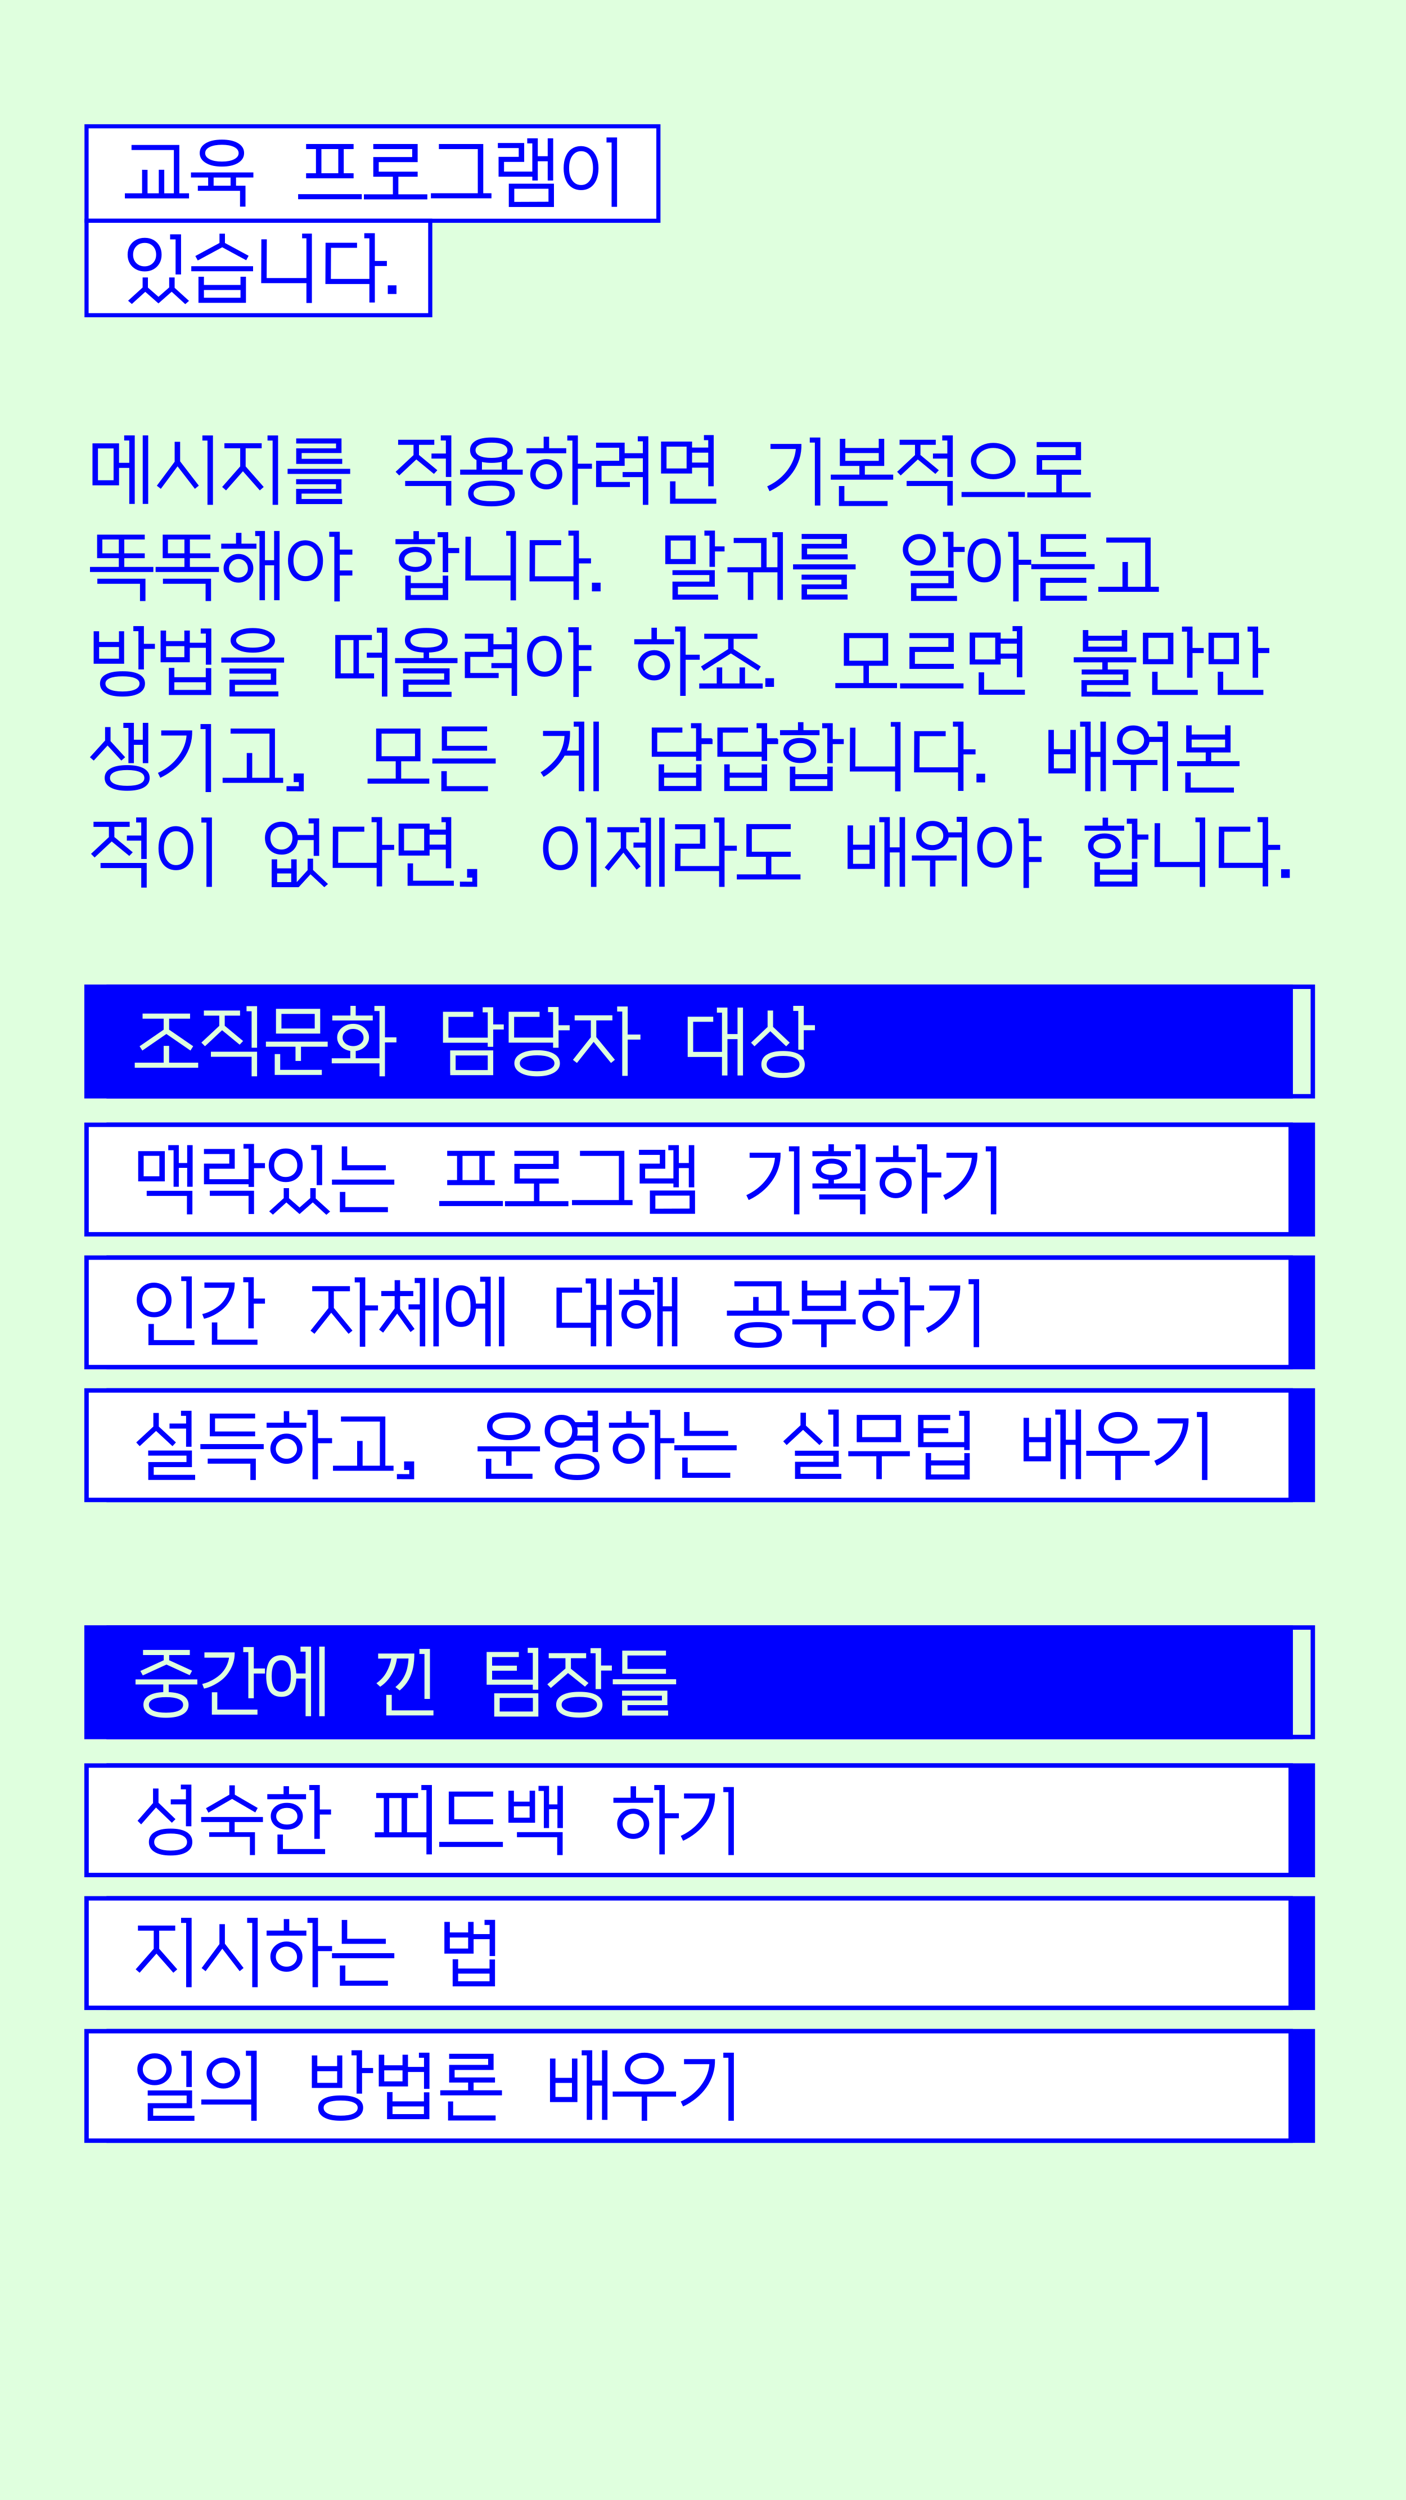 <?xml version="1.0" encoding="UTF-8"?><svg id="_레이어_1" xmlns="http://www.w3.org/2000/svg" viewBox="0 0 1080 1920"><rect x="0" y="0" width="1080" height="1920" fill="#808080" stroke="none"/><defs><style>.cls-1,.cls-2{fill:#0000fe;}.cls-1,.cls-3,.cls-4{stroke-width:3.4px;}.cls-1,.cls-3,.cls-4,.cls-5{stroke:#0000fe;stroke-miterlimit:10;}.cls-6,.cls-4{fill:#dfffde;}.cls-3,.cls-5{fill:#fff;}.cls-5{stroke-width:3.17px;}</style></defs><rect class="cls-6" x="-420" y="420" width="1920" height="1080" transform="translate(1500 420) rotate(90)"/><rect class="cls-5" x="66.48" y="96.99" width="439.26" height="72.54"/><rect class="cls-5" x="66.48" y="169.52" width="264.01" height="72.54"/><path class="cls-2" d="M145.19,152.34h-49.26v-3.9h13.2v-18.06l4.2.06v18h8.64v-18.06h4.2v18.06h7.38v-33.24h-32.52v-3.9h36.72v37.14h7.44v3.9Z"/><path class="cls-2" d="M184.37,146.52h-32.4v-3.9h7.92v-6.3h-13.2v-3.9h47.94v3.9h-13.32v6.3h7.26v16.08h-4.2v-12.18ZM153.41,117.54c0-3.2,1.54-5.72,4.62-7.56,3.08-1.84,7.22-2.76,12.42-2.76s9.39.92,12.45,2.76c3.06,1.84,4.59,4.36,4.59,7.56s-1.53,5.68-4.59,7.56c-3.06,1.88-7.21,2.82-12.45,2.82s-9.34-.94-12.42-2.82c-3.08-1.88-4.62-4.4-4.62-7.56ZM157.61,117.6c0,1.96,1.16,3.53,3.48,4.71,2.32,1.18,5.44,1.77,9.36,1.77s7.04-.59,9.36-1.77c2.32-1.18,3.48-2.75,3.48-4.71s-1.16-3.57-3.48-4.71c-2.32-1.14-5.44-1.71-9.36-1.71s-7.04.57-9.36,1.71c-2.32,1.14-3.48,2.71-3.48,4.71ZM164.09,136.33v6.3h13.02v-6.3h-13.02Z"/><path class="cls-2" d="M277.91,153h-48.9v-3.9h48.9v3.9ZM271.61,136.92h-36.48v-3.9h7.56v-18.54h-7.56v-3.9h36.48v3.9h-7.56v18.54h7.56v3.9ZM246.89,114.48v18.54h12.96v-18.54h-12.96Z"/><path class="cls-2" d="M286.73,135.72v-15.12h29.88v-6.12h-29.88v-3.9h34.08v13.92h-29.88v7.32h29.88v3.9h-14.82v13.5h22.26v3.9h-48.72v-3.9h22.26v-13.5h-15.06Z"/><path class="cls-2" d="M377.51,152.29h-46.5v-3.9h36v-33.9h-29.88v-3.9h34.08v37.8h6.3v3.9Z"/><path class="cls-2" d="M398.45,113.71h-16.02v-3.9h20.22v14.52h-15.48v7.44h21.72v-21.66h-3.9v-3.9h8.1v13.74h7.62v-13.74h4.2v32.4h-4.2v-14.76h-7.62v14.76h-4.2v-2.94h-25.92v-15.24h15.48v-6.72ZM390.83,158.94v-17.88h34.68v17.88h-34.68ZM395.03,144.96v10.08l26.28-.12v-9.96h-26.28Z"/><path class="cls-2" d="M432.95,129.18c0-3.48.54-6.49,1.62-9.03,1.08-2.54,2.63-4.5,4.65-5.88,2.02-1.38,4.41-2.07,7.17-2.07,2.72.08,5.08.83,7.08,2.25,2,1.42,3.54,3.38,4.62,5.88s1.62,5.45,1.62,8.85-.54,6.42-1.62,8.94c-1.08,2.52-2.62,4.46-4.62,5.82-2,1.36-4.36,2.04-7.08,2.04s-5.15-.68-7.17-2.04c-2.02-1.36-3.57-3.3-4.65-5.82-1.08-2.52-1.62-5.5-1.62-8.94ZM437.15,129.18c0,3.96.83,7.1,2.49,9.42,1.66,2.32,3.91,3.48,6.75,3.48s5.02-1.16,6.66-3.48c1.64-2.32,2.46-5.46,2.46-9.42s-.82-7.23-2.46-9.57c-1.64-2.34-3.86-3.51-6.66-3.51s-5.09,1.17-6.75,3.51c-1.66,2.34-2.49,5.53-2.49,9.57ZM473.99,158.83h-4.2v-49.38h-3.9v-3.9h8.1v53.28Z"/><path class="cls-2" d="M98.03,195.59c0-2.56.56-4.81,1.68-6.75,1.12-1.94,2.67-3.46,4.65-4.56,1.98-1.1,4.25-1.65,6.81-1.65s4.81.55,6.75,1.65c1.94,1.1,3.46,2.62,4.56,4.56,1.1,1.94,1.65,4.19,1.65,6.75s-.55,4.74-1.65,6.66c-1.1,1.92-2.62,3.43-4.56,4.53-1.94,1.1-4.19,1.65-6.75,1.65s-4.83-.55-6.81-1.65c-1.98-1.1-3.53-2.61-4.65-4.53-1.12-1.92-1.68-4.14-1.68-6.66ZM101.27,233.45l-2.88-2.52,11.16-10.14v-7.74h4.08v7.8l8.1,7.08,8.22-7.2v-7.68h4.2v7.98l11.04,10.02-2.88,2.52-10.44-9.54-10.14,8.94h-.06l-10.08-8.88-10.32,9.36ZM102.23,195.65c0,2.6.83,4.73,2.49,6.39,1.66,1.66,3.77,2.49,6.33,2.49s4.73-.84,6.39-2.52c1.66-1.68,2.49-3.82,2.49-6.42s-.81-4.86-2.43-6.54c-1.62-1.68-3.73-2.52-6.33-2.52s-4.74.85-6.42,2.55c-1.68,1.7-2.52,3.89-2.52,6.57ZM139.07,210.77h-4.2v-26.94h-4.2v-3.9h8.4v30.84Z"/><path class="cls-2" d="M194.39,208.31h-47.46v-3.9h47.46v3.9ZM151.91,200.03l-1.86-3.42,18.54-10.02v-7.14h4.2v7.14l18.18,9.84-1.86,3.42-18.42-9.96-18.78,10.14ZM188.93,232.55h-36.48v-20.04h4.2v6.3h28.08v-6.3h4.2v20.04ZM156.65,222.71v5.94h28.08v-5.94h-28.08Z"/><path class="cls-2" d="M235.37,217.43h-34.74l.12-33.66h4.2l-.12,29.76h30.54v-30.54h-3.3v-3.6h7.5v53.28h-4.2v-15.24Z"/><path class="cls-2" d="M283.73,218.09h-33.78l.12-29.46v-2.22h24.18v3.9h-19.98l-.12,23.88h29.58v-31.2h-3.9v-3.9h8.1v21.3h9.24v3.9h-9.24v28.02h-4.2v-14.22Z"/><path class="cls-2" d="M297.89,225.77v-6.66h6.66v6.66h-6.66Z"/><path class="cls-2" d="M103.5,386.97h-4.2v-27.66h-7.86v13.38h-20.4v-32.22h20.4v14.94h7.86v-17.16h-3.9v-3.9h8.1v52.62ZM75.25,344.37v24.42h12v-24.42h-12ZM113.83,386.97h-4.2v-52.62h4.2v52.62Z"/><path class="cls-2" d="M123.54,375.39l-3.06-2.4,13.68-18.42v-15.3h4.2v15l14.34,18.66-3,2.46-13.32-17.28-12.84,17.28ZM163.57,387.69h-4.2v-49.38h-3.9v-3.9h8.1v53.28Z"/><path class="cls-2" d="M173.64,376.59l-3-2.64,13.86-15.78v-13.92h-12.12v-3.9h28.62v3.9h-12.3v13.92l13.86,15.78-3,2.64-12.96-14.7-12.96,14.7ZM213.6,387.69h-4.2v-49.38h-3.9v-3.9h8.1v53.28Z"/><path class="cls-2" d="M268.98,363.93h-48.06v-3.9h48.06v3.9ZM262.8,387.09h-35.34v-11.64h30.6v-3.6h-30.6v-3.9h34.8v11.1h-30.6v4.14h31.14v3.9ZM258.12,340.59h-30.6v-3.9h34.8v11.22h-30.6v4.44h31.14v3.9h-35.34v-11.94h30.6v-3.72Z"/><path class="cls-2" d="M306.66,365.13l-2.76-2.82,13.74-12.84v-7.86h-11.82v-3.9h27.78v3.9h-11.76v7.8l14.1,11.7-2.64,2.82-13.5-11.1-13.14,12.3ZM342.48,373.23h-31.26v-3.9h35.46v18.9h-4.2v-15ZM342.48,352.17h-11.04v-3.9h11.04v-10.02h-3.9v-3.9h8.1v31.92h-4.2v-14.1Z"/><path class="cls-2" d="M401.52,364.53h-48.06v-3.9h12.54v-7.32c-3.28-1.72-4.92-4.26-4.92-7.62,0-3.12,1.42-5.52,4.26-7.2,2.84-1.68,6.9-2.52,12.18-2.52s9.34.84,12.18,2.52c2.84,1.68,4.26,4.08,4.26,7.2s-1.44,5.62-4.32,7.26v7.68h11.88v3.9ZM359.58,378.87c0-6.52,5.98-9.78,17.94-9.78s17.94,3.26,17.94,9.78-5.98,9.96-17.94,9.96-17.94-3.32-17.94-9.96ZM363.78,378.87c0,4.04,4.58,6.06,13.74,6.06s13.74-2.02,13.74-6.06-4.58-5.88-13.74-5.88-13.74,1.96-13.74,5.88ZM365.28,345.75c0,1.88,1.06,3.33,3.18,4.35,2.12,1.02,5.14,1.53,9.06,1.53s6.94-.51,9.06-1.53c2.12-1.02,3.18-2.47,3.18-4.35s-1.06-3.32-3.18-4.32c-2.12-1-5.14-1.5-9.06-1.5s-6.94.5-9.06,1.5c-2.12,1-3.18,2.44-3.18,4.32ZM370.2,354.75v5.88h15.24v-6c-1.12.28-2.34.49-3.66.63-1.32.14-2.74.21-4.26.21-2.76,0-5.2-.24-7.32-.72Z"/><path class="cls-2" d="M434.94,348.09h-30.54v-3.9h13.2v-8.82h4.2v8.82h13.14v3.9ZM419.7,375.81c-2.32,0-4.42-.52-6.3-1.56-1.88-1.04-3.37-2.43-4.47-4.17-1.1-1.74-1.65-3.69-1.65-5.85s.55-4.17,1.65-5.91c1.1-1.74,2.59-3.13,4.47-4.17,1.88-1.04,3.98-1.56,6.3-1.56s4.35.52,6.21,1.56c1.86,1.04,3.33,2.43,4.41,4.17,1.08,1.74,1.62,3.71,1.62,5.91s-.54,4.11-1.62,5.85-2.55,3.13-4.41,4.17c-1.86,1.04-3.93,1.56-6.21,1.56ZM411.48,364.35c0,1.4.36,2.68,1.08,3.84s1.71,2.07,2.97,2.73,2.65.99,4.17.99,2.88-.33,4.08-.99c1.2-.66,2.16-1.56,2.88-2.7.72-1.14,1.08-2.39,1.08-3.75,0-1.48-.36-2.82-1.08-4.02-.72-1.2-1.68-2.16-2.88-2.88-1.2-.72-2.56-1.08-4.08-1.08s-2.91.35-4.17,1.05c-1.26.7-2.25,1.64-2.97,2.82s-1.08,2.51-1.08,3.99ZM439.68,338.31h-3.9v-3.9h8.1v21.66h10.8v3.9h-10.8v27.72h-4.2v-49.38Z"/><path class="cls-2" d="M498,387.69h-4.2v-21.3h-15.54v-3.9h15.54v-10.56h-13.98v5.82h-17.76v12.36h21.78v3.9h-25.98v-20.16h17.76v-10.02h-17.76v-3.9h21.96v8.1h13.98v-9.12h-3.9v-3.9h8.1v52.68Z"/><path class="cls-2" d="M540.72,334.11h7.5v39.3h-4.2v-14.28h-12.42v4.5h-23.82v-24.54h23.82v4.62h12.42v-5.7h-3.3v-3.9ZM511.98,342.99v16.74h15.42v-16.74h-15.42ZM550.2,386.85h-35.52v-17.22h4.2v13.32h31.32v3.9ZM531.6,347.61v7.62h12.42v-7.62h-12.42Z"/><path class="cls-2" d="M589.32,373.47c4.04-1.84,7.65-4.23,10.83-7.17,3.18-2.94,5.75-6.25,7.71-9.93,1.96-3.68,3.1-7.54,3.42-11.58h-19.44v-3.9h23.76c.12,4.08-.4,7.95-1.56,11.61-1.16,3.66-2.85,7.05-5.07,10.17s-4.85,5.91-7.89,8.37c-3.04,2.46-6.36,4.53-9.96,6.21l-1.8-3.78ZM630.12,388.23h-4.2v-48.36h-3.9v-3.9h8.1v52.26Z"/><path class="cls-2" d="M686.1,368.37h-47.94v-3.9h21.96v-6.66h-15v-20.82h4.2v7.02h25.68v-7.02h4.2v20.82h-14.88v6.66h21.78v3.9ZM644.4,388.59v-15.36h4.2v11.52h33.18v3.84h-37.38ZM649.32,347.91v6h25.68v-6h-25.68Z"/><path class="cls-2" d="M691.86,365.13l-2.76-2.82,13.74-12.84v-7.86h-11.82v-3.9h27.78v3.9h-11.76v7.8l14.1,11.7-2.64,2.82-13.5-11.1-13.14,12.3ZM727.68,373.23h-31.26v-3.9h35.46v18.9h-4.2v-15ZM727.68,352.17h-11.04v-3.9h11.04v-10.02h-3.9v-3.9h8.1v31.92h-4.2v-14.1Z"/><path class="cls-2" d="M787.26,381.69h-48.66v-3.9h48.66v3.9ZM762.96,368.01c-3.2,0-6.1-.62-8.7-1.86-2.6-1.24-4.66-2.91-6.18-5.01-1.52-2.1-2.28-4.45-2.28-7.05s.76-4.96,2.28-7.08c1.52-2.12,3.58-3.8,6.18-5.04,2.6-1.24,5.5-1.86,8.7-1.86s6.1.62,8.7,1.86c2.6,1.24,4.66,2.92,6.18,5.04,1.52,2.12,2.28,4.48,2.28,7.08s-.76,4.95-2.28,7.05c-1.52,2.1-3.58,3.77-6.18,5.01-2.6,1.24-5.5,1.86-8.7,1.86ZM750,354.09c0,1.88.58,3.58,1.74,5.1,1.16,1.52,2.72,2.72,4.68,3.6,1.96.88,4.14,1.32,6.54,1.32s4.63-.44,6.57-1.32c1.94-.88,3.49-2.08,4.65-3.6,1.16-1.52,1.74-3.22,1.74-5.1s-.58-3.58-1.74-5.1c-1.16-1.52-2.71-2.73-4.65-3.63-1.94-.9-4.13-1.35-6.57-1.35s-4.58.45-6.54,1.35c-1.96.9-3.52,2.11-4.68,3.63-1.16,1.52-1.74,3.22-1.74,5.1Z"/><path class="cls-2" d="M796.32,364.59v-15.12h29.88v-6.12h-29.88v-3.9h34.08v13.92h-29.88v7.32h29.88v3.9h-14.82v13.5h22.26v3.9h-48.72v-3.9h22.26v-13.5h-15.06Z"/><path class="cls-2" d="M117.79,439.25h-48.66v-3.9h22.14v-6.72h-16.68v-18.06h36.6v3.72h-15.72v10.62h15.72v3.72h-15.72v6.72h22.32v3.9ZM107.53,448.31h-32.76v-3.9h36.96v17.16h-4.2v-13.26ZM78.61,414.29v10.62h12.66v-10.62h-12.66Z"/><path class="cls-2" d="M168.18,439.25h-48.66v-3.9h22.14v-6.72h-16.68v-18.06h36.6v3.72h-15.72v10.62h15.72v3.72h-15.72v6.72h22.32v3.9ZM157.92,448.31h-32.76v-3.9h36.96v17.16h-4.2v-13.26ZM129,414.29v10.62h12.66v-10.62h-12.66Z"/><path class="cls-2" d="M196.99,421.37h-27.06v-3.9h11.34v-8.28h4.2v8.28h11.52v3.9ZM183.25,447.41c-2.16,0-4.11-.49-5.85-1.47-1.74-.98-3.12-2.3-4.14-3.96-1.02-1.66-1.53-3.51-1.53-5.55s.51-3.95,1.53-5.61,2.4-2.98,4.14-3.96c1.74-.98,3.69-1.47,5.85-1.47s4.04.49,5.76,1.47c1.72.98,3.08,2.3,4.08,3.96,1,1.66,1.5,3.53,1.5,5.61s-.5,3.89-1.5,5.55c-1,1.66-2.36,2.98-4.08,3.96-1.72.98-3.64,1.47-5.76,1.47ZM175.92,436.55c0,1.28.33,2.45.99,3.51.66,1.06,1.54,1.9,2.64,2.52,1.1.62,2.33.93,3.69.93,2,0,3.69-.66,5.07-1.98,1.38-1.32,2.07-2.94,2.07-4.86,0-2.08-.69-3.83-2.07-5.25-1.38-1.42-3.07-2.13-5.07-2.13-1.36,0-2.59.32-3.69.96-1.1.64-1.98,1.51-2.64,2.61s-.99,2.33-.99,3.69ZM199.33,411.65h-3.3v-3.9h7.5v22.44h7.02v-22.44h4.2v53.16h-4.2v-26.82h-7.02v26.82h-4.2v-49.26Z"/><path class="cls-2" d="M221.22,430.67c0-4.88,1.22-8.73,3.66-11.55,2.44-2.82,5.72-4.23,9.84-4.23,4.12.2,7.38,1.72,9.78,4.56,2.4,2.84,3.6,6.58,3.6,11.22,0,3.2-.54,5.97-1.62,8.31-1.08,2.34-2.62,4.15-4.62,5.43-2,1.28-4.38,1.92-7.14,1.92s-5.15-.64-7.17-1.92-3.58-3.09-4.68-5.43c-1.1-2.34-1.65-5.11-1.65-8.31ZM225.42,430.67c0,3.6.84,6.46,2.52,8.58s3.94,3.18,6.78,3.18,5.08-1.06,6.72-3.18c1.64-2.12,2.46-4.98,2.46-8.58s-.82-6.58-2.46-8.7c-1.64-2.12-3.88-3.18-6.72-3.18s-5.1,1.06-6.78,3.18c-1.68,2.12-2.52,5.02-2.52,8.7ZM261,461.87h-4.2v-49.62h-3.9v-3.9h8.1v13.68h9.66v3.9h-9.66v12.12h9.66v3.9h-9.66v19.92Z"/><path class="cls-2" d="M334.14,417.89h-30.36v-3.9h13.8v-6.12h4.2v6.12h12.36v3.9ZM306.36,429.65c0-1.92.54-3.6,1.62-5.04,1.08-1.44,2.58-2.57,4.5-3.39,1.92-.82,4.12-1.23,6.6-1.23s4.66.41,6.54,1.23c1.88.82,3.35,1.95,4.41,3.39,1.06,1.44,1.59,3.12,1.59,5.04s-.53,3.54-1.59,4.98-2.53,2.57-4.41,3.39c-1.88.82-4.06,1.23-6.54,1.23s-4.68-.41-6.6-1.23c-1.92-.82-3.42-1.95-4.5-3.39s-1.62-3.1-1.62-4.98ZM310.56,429.71c0,1.64.8,2.99,2.4,4.05,1.6,1.06,3.64,1.59,6.12,1.59s4.49-.52,6.03-1.56,2.31-2.36,2.31-3.96c0-1.76-.77-3.19-2.31-4.29-1.54-1.1-3.55-1.65-6.03-1.65s-4.52.54-6.12,1.62c-1.6,1.08-2.4,2.48-2.4,4.2ZM344.28,460.79h-32.94v-18.78h4.2v5.76h24.54v-5.76h4.2v18.78ZM315.54,451.67v5.22h24.54v-5.22h-24.54ZM340.08,412.55h-3.9v-3.9h8.1v12.18h8.46v3.9h-8.46v14.64h-4.2v-26.82Z"/><path class="cls-2" d="M392.16,445.79h-34.74l.12-33.66h4.2l-.12,29.76h30.54v-30.54h-3.3v-3.6h7.5v53.28h-4.2v-15.24Z"/><path class="cls-2" d="M440.52,446.45h-33.78l.12-29.46v-2.22h24.18v3.9h-19.98l-.12,23.88h29.58v-31.2h-3.9v-3.9h8.1v21.3h9.24v3.9h-9.24v28.02h-4.2v-14.22Z"/><path class="cls-2" d="M454.68,454.13v-6.66h6.66v6.66h-6.66Z"/><path class="cls-2" d="M534.42,433.19h-23.4v-22.02h23.4v22.02ZM515.22,415.07v14.22h15v-14.22h-15ZM551.58,460.49h-35.04v-13.86h28.32v-5.04h-28.32v-3.72h32.52v12.66h-28.32v6.06h30.84v3.9ZM549.18,435.29h-4.2v-23.94h-3.9v-3.9h8.1v12.12h7.38v3.9h-7.38v11.82Z"/><path class="cls-2" d="M601.38,460.67h-4.2v-21.18h-18.54v21.18h-4.2v-21.18h-15.66v-3.9h25.86v-18.6h-21.06v-3.9h25.26v22.5h8.34v-23.04h-3.9v-3.9h8.1v52.02Z"/><path class="cls-2" d="M657.24,437.27h-48.06v-3.9h48.06v3.9ZM651.06,460.43h-35.34v-11.64h30.6v-3.6h-30.6v-3.9h34.8v11.1h-30.6v4.14h31.14v3.9ZM646.38,413.93h-30.6v-3.9h34.8v11.22h-30.6v4.44h31.14v3.9h-35.34v-11.94h30.6v-3.72Z"/><path class="cls-2" d="M693.48,421.97c0-2.24.57-4.25,1.71-6.03,1.14-1.78,2.68-3.2,4.62-4.26,1.94-1.06,4.09-1.59,6.45-1.59s4.48.53,6.36,1.59c1.88,1.06,3.38,2.48,4.5,4.26,1.12,1.78,1.68,3.79,1.68,6.03s-.56,4.35-1.68,6.21c-1.12,1.86-2.62,3.34-4.5,4.44-1.88,1.1-4,1.65-6.36,1.65s-4.51-.55-6.45-1.65c-1.94-1.1-3.48-2.58-4.62-4.44-1.14-1.86-1.71-3.93-1.71-6.21ZM697.68,422.03c0,1.56.38,2.97,1.14,4.23s1.78,2.26,3.06,3c1.28.74,2.7,1.11,4.26,1.11s3.03-.37,4.29-1.11c1.26-.74,2.27-1.75,3.03-3.03.76-1.28,1.14-2.7,1.14-4.26,0-1.48-.37-2.82-1.11-4.02-.74-1.2-1.74-2.16-3-2.88-1.26-.72-2.67-1.08-4.23-1.08s-3.05.36-4.35,1.08c-1.3.72-2.33,1.68-3.09,2.88-.76,1.2-1.14,2.56-1.14,4.08ZM735.12,461.51h-35.34v-13.68h28.68v-5.58h-29.04v-3.9h33.24v13.38h-28.68v5.88h31.14v3.9ZM728.22,412.31h-3.9v-3.9h8.1v11.58h8.58v3.9h-8.58v11.82h-4.2v-23.4Z"/><path class="cls-2" d="M743.22,430.43c0-5.48,1.11-9.68,3.33-12.6,2.22-2.92,5.39-4.38,9.51-4.38,4.08.16,7.22,1.71,9.42,4.65,2.2,2.94,3.3,7.05,3.3,12.33s-1.1,9.55-3.3,12.45c-2.2,2.9-5.34,4.35-9.42,4.35s-7.29-1.45-9.51-4.35c-2.22-2.9-3.33-7.05-3.33-12.45ZM747.42,430.43c0,4.12.75,7.3,2.25,9.54,1.5,2.24,3.63,3.36,6.39,3.36s4.82-1.12,6.3-3.36c1.48-2.24,2.22-5.42,2.22-9.54s-.74-7.43-2.22-9.69c-1.48-2.26-3.58-3.39-6.3-3.39s-4.89,1.13-6.39,3.39-2.25,5.49-2.25,9.69ZM782.46,461.87h-4.2v-49.62h-3.9v-3.9h8.1v21.48h9.66v3.9h-9.66v28.14Z"/><path class="cls-2" d="M840.84,437.09h-48.66v-3.9h48.66v3.9ZM834.9,461.33h-35.82v-17.64h35.34v3.9h-31.14v9.84h31.62v3.9ZM834.24,427.55h-34.8v-17.4h34.8v3.72h-30.78v9.96h30.78v3.72Z"/><path class="cls-2" d="M890.16,454.49h-46.5v-3.9h18.54v-19.02h4.2v19.02h13.26v-33.9h-29.88v-3.9h34.08v37.8h6.3v3.9Z"/><path class="cls-2" d="M95.34,509.71h-23.4v-24.96h4.2v8.22h15.24v-8.22h3.96v24.96ZM76.15,496.88v8.94h15.24v-8.94h-15.24ZM76.81,524.89c0-3.04,1.49-5.37,4.47-6.99,2.98-1.62,7.25-2.43,12.81-2.43,5.56-.04,9.83.75,12.81,2.37,2.98,1.62,4.47,3.97,4.47,7.05s-1.49,5.67-4.47,7.41c-2.98,1.74-7.25,2.61-12.81,2.61s-9.83-.87-12.81-2.61c-2.98-1.74-4.47-4.21-4.47-7.41ZM81,524.89c0,1.96,1.13,3.47,3.39,4.53,2.26,1.06,5.49,1.59,9.69,1.59s7.43-.53,9.69-1.59c2.26-1.06,3.39-2.57,3.39-4.53,0-1.76-1.13-3.12-3.39-4.08-2.26-.96-5.49-1.44-9.69-1.44s-7.43.48-9.69,1.44-3.39,2.32-3.39,4.08ZM106.33,484.69h-3.9v-3.9h8.1v13.62h8.46v3.9h-8.46v15.78h-4.2v-29.4Z"/><path class="cls-2" d="M145.8,508.57h-22.44v-24.36h4.2v8.1h14.04v-8.1h4.2v9.36h12.3v-7.02h-3.9v-3.9h8.1v27.78h-4.2v-12.96h-12.3v11.1ZM127.57,496.21v8.46h14.04v-8.46h-14.04ZM162.25,533.71h-32.52v-20.82h4.2v7.14h24.12v-6.96h4.2v20.64ZM133.92,523.93v5.88h24.12v-5.88h-24.12Z"/><path class="cls-2" d="M218.22,508.81h-48.24v-3.9h48.24v3.9ZM208.02,517.27h-31.74v-3.9h35.94v12.54h-31.74v5.04h33.36v3.9h-37.56v-12.84h31.74v-4.74ZM177.12,491.71c0-1.84.72-3.47,2.16-4.89,1.44-1.42,3.45-2.53,6.03-3.33,2.58-.8,5.53-1.2,8.85-1.2s6.32.4,8.88,1.2c2.56.8,4.56,1.91,6,3.33,1.44,1.42,2.16,3.05,2.16,4.89s-.72,3.48-2.16,4.92c-1.44,1.44-3.44,2.56-6,3.36-2.56.8-5.52,1.2-8.88,1.2s-6.27-.4-8.85-1.2c-2.58-.8-4.59-1.92-6.03-3.36-1.44-1.44-2.16-3.08-2.16-4.92ZM181.33,491.71c0,1.08.55,2.05,1.65,2.91,1.1.86,2.61,1.53,4.53,2.01,1.92.48,4.14.72,6.66.72s4.75-.24,6.69-.72c1.94-.48,3.45-1.15,4.53-2.01s1.62-1.83,1.62-2.91-.54-2.03-1.62-2.85c-1.08-.82-2.59-1.46-4.53-1.92-1.94-.46-4.17-.69-6.69-.69s-4.74.23-6.66.69c-1.92.46-3.43,1.1-4.53,1.92-1.1.82-1.65,1.77-1.65,2.85Z"/><path class="cls-2" d="M287.34,520.99h-29.82v-33.36h28.14v3.9h-9.96v25.56h11.64v3.9ZM261.72,491.53v25.56h9.78v-25.56h-9.78ZM293.34,505.09h-11.58v-3.9h11.58v-15.3h-3.9v-3.9h8.1v52.92h-4.2v-29.82Z"/><path class="cls-2" d="M351.42,509.23h-47.94v-3.9h21.9v-4.26c-9.56-.36-14.34-3.5-14.34-9.42,0-6.28,5.48-9.42,16.44-9.42s16.44,3.14,16.44,9.42c0,5.92-4.78,9.06-14.34,9.42v4.26h21.84v3.9ZM341.16,517.15h-31.56v-3.9h35.76v12.54h-31.56v5.46h33.06v3.9h-37.26v-13.26h31.56v-4.74ZM315.24,491.71c0,3.72,4.08,5.58,12.24,5.58s12.24-1.86,12.24-5.58-4.08-5.52-12.24-5.52-12.24,1.84-12.24,5.52Z"/><path class="cls-2" d="M397.2,534.38h-4.2v-21.3h-15.54v-3.9h15.54v-10.56h-13.98v5.82h-17.76v12.36h21.78v3.9h-25.98v-20.16h17.76v-10.02h-17.76v-3.9h21.96v8.1h13.98v-9.12h-3.9v-3.9h8.1v52.68Z"/><path class="cls-2" d="M404.82,504.01c0-4.88,1.22-8.73,3.66-11.55,2.44-2.82,5.72-4.23,9.84-4.23,4.12.2,7.38,1.72,9.78,4.56s3.6,6.58,3.6,11.22c0,3.2-.54,5.97-1.62,8.31-1.08,2.34-2.62,4.15-4.62,5.43-2,1.28-4.38,1.92-7.14,1.92s-5.15-.64-7.17-1.92c-2.02-1.28-3.58-3.09-4.68-5.43-1.1-2.34-1.65-5.11-1.65-8.31ZM409.02,504.01c0,3.6.84,6.46,2.52,8.58,1.68,2.12,3.94,3.18,6.78,3.18s5.08-1.06,6.72-3.18,2.46-4.98,2.46-8.58-.82-6.58-2.46-8.7c-1.64-2.12-3.88-3.18-6.72-3.18s-5.1,1.06-6.78,3.18c-1.68,2.12-2.52,5.02-2.52,8.7ZM444.6,535.21h-4.2v-49.62h-3.9v-3.9h8.1v13.68h9.66v3.9h-9.66v12.12h9.66v3.9h-9.66v19.92Z"/><path class="cls-2" d="M517.74,494.77h-30.54v-3.9h13.2v-8.82h4.2v8.82h13.14v3.9ZM502.5,522.49c-2.32,0-4.42-.52-6.3-1.56-1.88-1.04-3.37-2.43-4.47-4.17-1.1-1.74-1.65-3.69-1.65-5.85s.55-4.17,1.65-5.91c1.1-1.74,2.59-3.13,4.47-4.17,1.88-1.04,3.98-1.56,6.3-1.56s4.35.52,6.21,1.56c1.86,1.04,3.33,2.43,4.41,4.17,1.08,1.74,1.62,3.71,1.62,5.91s-.54,4.11-1.62,5.85-2.55,3.13-4.41,4.17c-1.86,1.04-3.93,1.56-6.21,1.56ZM494.28,511.03c0,1.4.36,2.68,1.08,3.84s1.71,2.07,2.97,2.73,2.65.99,4.17.99,2.88-.33,4.08-.99c1.2-.66,2.16-1.56,2.88-2.7.72-1.14,1.08-2.39,1.08-3.75,0-1.48-.36-2.82-1.08-4.02-.72-1.2-1.68-2.16-2.88-2.88-1.2-.72-2.56-1.08-4.08-1.08s-2.91.35-4.17,1.05c-1.26.7-2.25,1.64-2.97,2.82s-1.08,2.51-1.08,3.99ZM522.48,484.99h-3.9v-3.9h8.1v21.66h10.8v3.9h-10.8v27.72h-4.2v-49.38Z"/><path class="cls-2" d="M585.84,528.73h-48.72v-3.9h13.44v-12.3h4.2v12.3h13.32v-12.3h4.2v12.3h13.56v3.9ZM540.54,515.11l-2.1-3.3,20.88-13.32v-7.92h-18.36v-3.9h40.86v3.9h-18.3v7.92l20.88,13.32-2.1,3.3-20.88-13.32-20.88,13.32Z"/><path class="cls-2" d="M587.88,527.47v-6.66h6.66v6.66h-6.66Z"/><path class="cls-2" d="M689.04,528.43h-47.4v-3.9h21.6v-13.26h-15.06v-25.14h34.08v25.14h-14.82v13.26h21.6v3.9ZM652.38,490.03v17.34h25.68v-17.34h-25.68Z"/><path class="cls-2" d="M740.1,528.67h-48.72v-3.9h48.72v3.9ZM698.58,513.67v-16.92h29.88v-6.72h-29.88v-3.9h34.08v14.52h-29.88v9.12h29.88v3.9h-34.08Z"/><path class="cls-2" d="M777.78,480.79h7.5v39.3h-4.2v-14.28h-12.42v4.5h-23.82v-24.54h23.82v4.62h12.42v-5.7h-3.3v-3.9ZM749.04,489.67v16.74h15.42v-16.74h-15.42ZM787.26,533.53h-35.52v-17.22h4.2v13.32h31.32v3.9ZM768.66,494.29v7.62h12.42v-7.62h-12.42Z"/><path class="cls-2" d="M846.72,508.63h-21.96v-3.9h48.06v3.9h-21.9v5.52h15.84v11.88h-31.86v5.1l33.54.12v3.78l-37.74-.12v-12.66h31.86v-4.32h-31.68v-3.78h15.84v-5.52ZM865.86,500.47h-34.08v-16.62h4.2v4.38h25.68v-4.38h4.2v16.62ZM835.98,492.01v4.56h25.68v-4.56h-25.68Z"/><path class="cls-2" d="M901.32,510.07h-23.4v-24.18h23.4v24.18ZM882.12,489.79v16.38h15v-16.38h-15ZM920.04,533.65h-35.04v-17.76h4.2v13.86h30.84v3.9ZM911.82,485.05h-3.9v-3.9h8.1v16.44h8.58v3.9h-8.58v18.96h-4.2v-35.4Z"/><path class="cls-2" d="M951.72,510.07h-23.4v-24.18h23.4v24.18ZM932.52,489.79v16.38h15v-16.38h-15ZM970.44,533.65h-35.04v-17.76h4.2v13.86h30.84v3.9ZM962.22,485.05h-3.9v-3.9h8.1v16.44h8.58v3.9h-8.58v18.96h-4.2v-35.4Z"/><path class="cls-2" d="M80.71,568.66v-10.32h4.2v10.8l11.22,12.36-2.94,2.58-10.56-11.58-10.62,11.58-2.94-2.58,11.64-12.84ZM80.41,597.4c0-3.16,1.49-5.59,4.47-7.29,2.98-1.7,7.25-2.55,12.81-2.55s9.83.85,12.81,2.55c2.98,1.7,4.47,4.13,4.47,7.29s-1.49,5.59-4.47,7.29c-2.98,1.7-7.25,2.55-12.81,2.55s-9.83-.85-12.81-2.55c-2.98-1.7-4.47-4.13-4.47-7.29ZM84.49,597.4c0,1.96,1.14,3.46,3.42,4.5,2.28,1.04,5.54,1.56,9.78,1.56s7.5-.52,9.78-1.56c2.28-1.04,3.42-2.54,3.42-4.5s-1.14-3.46-3.42-4.5c-2.28-1.04-5.54-1.56-9.78-1.56s-7.5.52-9.78,1.56c-2.28,1.04-3.42,2.54-3.42,4.5ZM98.65,559h-3.9v-3.9h8.1v12.96h6.84v-12.96h4.2v30.96h-4.2v-14.1h-6.84v14.1h-4.2v-27.06Z"/><path class="cls-2" d="M121.33,593.5c4.04-1.84,7.65-4.23,10.83-7.17,3.18-2.94,5.75-6.25,7.71-9.93,1.96-3.68,3.1-7.54,3.42-11.58h-19.44v-3.9h23.76c.12,4.08-.4,7.95-1.56,11.61-1.16,3.66-2.85,7.05-5.07,10.17s-4.85,5.91-7.89,8.37c-3.04,2.46-6.36,4.53-9.96,6.21l-1.8-3.78ZM162.12,608.26h-4.2v-48.36h-3.9v-3.9h8.1v52.26Z"/><path class="cls-2" d="M217.5,601.18h-46.5v-3.9h18.54v-19.02h4.2v19.02h13.26v-33.9h-29.88v-3.9h34.08v37.8h6.3v3.9Z"/><path class="cls-2" d="M233.34,607.66l-13.26-.06v-3.9l9.48.06v-3.18h-3.96v-6.6h7.74v13.68Z"/><path class="cls-2" d="M329.76,601.78h-47.4v-3.9h21.6v-13.26h-15.06v-25.14h34.08v25.14h-14.82v13.26h21.6v3.9ZM293.1,563.38v17.34h25.68v-17.34h-25.68Z"/><path class="cls-2" d="M380.76,586.36h-48.66v-3.9h48.66v3.9ZM374.82,607.6h-35.82v-15.42h4.2v11.52h31.62v3.9ZM374.16,576.46h-34.8v-18.6h34.8v3.72h-30.78v11.16h30.78v3.72Z"/><path class="cls-2" d="M433.62,565.18h-16.5v-3.9h20.7c.24,5.44-.54,10.48-2.34,15.12h9.12v-18.36h-3.9v-3.9h8.1v53.46h-4.2v-27.3h-10.92l-.54.96c-1.08,1.84-2.49,3.75-4.23,5.73-1.74,1.98-3.6,3.81-5.58,5.49s-3.91,3.04-5.79,4.08l-2.28-3.48c1.76-1.04,3.56-2.33,5.4-3.87,1.84-1.54,3.54-3.18,5.1-4.92,1.56-1.74,2.8-3.41,3.72-5.01,2.44-4.2,3.82-8.9,4.14-14.1ZM460.02,607.6h-4.2v-53.46h4.2v53.46Z"/><path class="cls-2" d="M534.66,581.14h-34.02v-22.44h23.52v3.9h-19.32v14.64h29.82v-18h-3.9v-3.9h8.1v11.58h7.86v.6h.6v3.9h-8.46v12.9h-4.2v-3.18ZM538.86,607.48h-32.94v-20.52h4.2v6.36h24.54v-6.36h4.2v20.52ZM510.12,597.22v6.36h24.54v-6.36h-24.54Z"/><path class="cls-2" d="M585.06,581.14h-34.02v-22.44h23.52v3.9h-19.32v14.64h29.82v-18h-3.9v-3.9h8.1v11.58h7.86v.6h.6v3.9h-8.46v12.9h-4.2v-3.18ZM589.26,607.48h-32.94v-20.52h4.2v6.36h24.54v-6.36h4.2v20.52ZM560.52,597.22v6.36h24.54v-6.36h-24.54Z"/><path class="cls-2" d="M629.52,564.58h-30.36v-3.9h13.8v-6.12h4.2v6.12h12.36v3.9ZM601.74,576.34c0-1.92.54-3.6,1.62-5.04,1.08-1.44,2.58-2.57,4.5-3.39,1.92-.82,4.12-1.23,6.6-1.23s4.66.41,6.54,1.23c1.88.82,3.35,1.95,4.41,3.39,1.06,1.44,1.59,3.12,1.59,5.04s-.53,3.54-1.59,4.98c-1.06,1.44-2.53,2.57-4.41,3.39-1.88.82-4.06,1.23-6.54,1.23s-4.68-.41-6.6-1.23c-1.92-.82-3.42-1.95-4.5-3.39s-1.62-3.1-1.62-4.98ZM605.94,576.4c0,1.64.8,2.99,2.4,4.05,1.6,1.06,3.64,1.59,6.12,1.59s4.49-.52,6.03-1.56c1.54-1.04,2.31-2.36,2.31-3.96,0-1.76-.77-3.19-2.31-4.29-1.54-1.1-3.55-1.65-6.03-1.65s-4.52.54-6.12,1.62-2.4,2.48-2.4,4.2ZM639.66,607.48h-32.94v-18.78h4.2v5.76h24.54v-5.76h4.2v18.78ZM610.92,598.36v5.22h24.54v-5.22h-24.54ZM635.46,559.24h-3.9v-3.9h8.1v12.18h8.46v3.9h-8.46v14.64h-4.2v-26.82Z"/><path class="cls-2" d="M687.54,592.48h-34.74l.12-33.66h4.2l-.12,29.76h30.54v-30.54h-3.3v-3.6h7.5v53.28h-4.2v-15.24Z"/><path class="cls-2" d="M735.9,593.14h-33.78l.12-29.46v-2.22h24.18v3.9h-19.98l-.12,23.88h29.58v-31.2h-3.9v-3.9h8.1v21.3h9.24v3.9h-9.24v28.02h-4.2v-14.22Z"/><path class="cls-2" d="M750.06,600.82v-6.66h6.66v6.66h-6.66Z"/><path class="cls-2" d="M826.38,593.92h-21.06v-33.42h4.2v14.82h12.66v-14.82h4.2v33.42ZM809.52,579.22v10.8h12.66v-10.8h-12.66ZM849.48,607.6h-4.2v-26.34h-7.5v26.34h-4.2v-49.56h-3.9v-3.9h8.1v23.22h7.5v-23.22h4.2v53.46Z"/><path class="cls-2" d="M872.82,607.42h-4.2v-19.92h-13.92v-3.9h34.38v3.9h-16.26v19.92ZM858,568.42c0-2.2.53-4.15,1.59-5.85,1.06-1.7,2.53-3.04,4.41-4.02,1.88-.98,4.02-1.47,6.42-1.47,3.2,0,5.91.81,8.13,2.43,2.22,1.62,3.61,3.73,4.17,6.33h10.32v-8.04h-3.9v-3.9h8.1v53.52h-4.2v-37.68h-10.08c-.2,1.92-.87,3.61-2.01,5.07-1.14,1.46-2.61,2.61-4.41,3.45-1.8.84-3.84,1.26-6.12,1.26-2.4,0-4.54-.48-6.42-1.44-1.88-.96-3.35-2.27-4.41-3.93-1.06-1.66-1.59-3.57-1.59-5.73ZM862.2,568.42c0,2.08.77,3.8,2.31,5.16,1.54,1.36,3.51,2.04,5.91,2.04s4.5-.68,6.06-2.04c1.56-1.36,2.34-3.08,2.34-5.16s-.78-3.94-2.34-5.34c-1.56-1.4-3.58-2.1-6.06-2.1s-4.37.7-5.91,2.1c-1.54,1.4-2.31,3.18-2.31,5.34Z"/><path class="cls-2" d="M952.14,588.4h-47.94v-3.9h21.96v-6.66h-15v-20.82h4.2v7.02h25.68v-7.02h4.2v20.82h-14.88v6.66h21.78v3.9ZM910.44,608.62v-15.36h4.2v11.52h33.18v3.84h-37.38ZM915.36,567.94v6h25.68v-6h-25.68Z"/><path class="cls-2" d="M72.67,658.5l-2.76-2.82,13.74-12.84v-7.86h-11.82v-3.9h27.78v3.9h-11.76v7.8l14.1,11.7-2.64,2.82-13.5-11.1-13.14,12.3ZM108.49,666.6h-31.26v-3.9h35.46v18.9h-4.2v-15ZM108.49,645.54h-11.04v-3.9h11.04v-10.02h-3.9v-3.9h8.1v31.92h-4.2v-14.1Z"/><path class="cls-2" d="M121.75,651.42c0-3.48.54-6.49,1.62-9.03s2.63-4.5,4.65-5.88c2.02-1.38,4.41-2.07,7.17-2.07,2.72.08,5.08.83,7.08,2.25s3.54,3.38,4.62,5.88,1.62,5.45,1.62,8.85-.54,6.42-1.62,8.94c-1.08,2.52-2.62,4.46-4.62,5.82-2,1.36-4.36,2.04-7.08,2.04s-5.15-.68-7.17-2.04c-2.02-1.36-3.57-3.3-4.65-5.82-1.08-2.52-1.62-5.5-1.62-8.94ZM125.94,651.42c0,3.96.83,7.1,2.49,9.42,1.66,2.32,3.91,3.48,6.75,3.48s5.02-1.16,6.66-3.48c1.64-2.32,2.46-5.46,2.46-9.42s-.82-7.23-2.46-9.57c-1.64-2.34-3.86-3.51-6.66-3.51s-5.09,1.17-6.75,3.51c-1.66,2.34-2.49,5.53-2.49,9.57ZM162.78,681.06h-4.2v-49.38h-3.9v-3.9h8.1v53.28Z"/><path class="cls-2" d="M203.52,643.44c0-2.44.54-4.59,1.62-6.45s2.59-3.32,4.53-4.38c1.94-1.06,4.15-1.59,6.63-1.59,3.32,0,6.1.93,8.34,2.79,2.24,1.86,3.58,4.33,4.02,7.41h12.3v-8.88h-3.9v-3.9h8.1v28.8h-4.2v-12.12h-12.18c-.36,3.36-1.67,6.06-3.93,8.1-2.26,2.04-5.11,3.06-8.55,3.06-2.48,0-4.69-.55-6.63-1.65-1.94-1.1-3.45-2.61-4.53-4.53-1.08-1.92-1.62-4.14-1.62-6.66ZM207.72,643.5c0,2.6.79,4.73,2.37,6.39,1.58,1.66,3.61,2.49,6.09,2.49s4.51-.84,6.09-2.52c1.58-1.68,2.37-3.82,2.37-6.42s-.77-4.52-2.31-6.12c-1.54-1.6-3.55-2.4-6.03-2.4s-4.58.8-6.18,2.4c-1.6,1.6-2.4,3.66-2.4,6.18ZM238.5,671.4l-9.06,9.9-.18-.18v.18h-20.58v-21.42h4.2v6.96h10.8v-6.96h4.2l.06,17.52,8.34-9.18v-8.82h4.2v8.7l11.46,10.74-2.82,2.46-10.62-9.9ZM212.88,670.74v6.66h10.8v-6.66h-10.8Z"/><path class="cls-2" d="M289.32,666.48h-33.78l.12-29.46v-2.22h24.18v3.9h-19.98l-.12,23.88h29.58v-31.2h-3.9v-3.9h8.1v21.3h9.24v3.9h-9.24v28.02h-4.2v-14.22Z"/><path class="cls-2" d="M339.12,627.48h7.5v39.3h-4.2v-14.28h-12.42v4.5h-23.82v-24.54h23.82v4.62h12.42v-5.7h-3.3v-3.9ZM310.38,636.36v16.74h15.42v-16.74h-15.42ZM348.6,680.22h-35.52v-17.22h4.2v13.32h31.32v3.9ZM330,640.98v7.62h12.42v-7.62h-12.42Z"/><path class="cls-2" d="M366.54,681l-13.26-.06v-3.9l9.48.06v-3.18h-3.96v-6.6h7.74v13.68Z"/><path class="cls-2" d="M417.12,651.42c0-3.48.54-6.49,1.62-9.03s2.63-4.5,4.65-5.88c2.02-1.38,4.41-2.07,7.17-2.07,2.72.08,5.08.83,7.08,2.25s3.54,3.38,4.62,5.88,1.62,5.45,1.62,8.85-.54,6.42-1.62,8.94c-1.08,2.52-2.62,4.46-4.62,5.82-2,1.36-4.36,2.04-7.08,2.04s-5.15-.68-7.17-2.04c-2.02-1.36-3.57-3.3-4.65-5.82-1.08-2.52-1.62-5.5-1.62-8.94ZM421.32,651.42c0,3.96.83,7.1,2.49,9.42,1.66,2.32,3.91,3.48,6.75,3.48s5.02-1.16,6.66-3.48c1.64-2.32,2.46-5.46,2.46-9.42s-.82-7.23-2.46-9.57c-1.64-2.34-3.86-3.51-6.66-3.51s-5.09,1.17-6.75,3.51c-1.66,2.34-2.49,5.53-2.49,9.57ZM458.16,681.06h-4.2v-49.38h-3.9v-3.9h8.1v53.28Z"/><path class="cls-2" d="M476.82,639.12h-10.26v-3.9h24.3v3.9h-9.84v12.3l10.98,13.98-3,2.46-10.14-13.08-11.4,13.92-2.94-2.58,12.3-14.88v-12.12ZM495.84,650.88h-9.24v-3.9h9.24v-15.18h-4.08v-3.9h8.28v53.04h-4.2v-30.06ZM510.54,680.94h-4.2v-53.04h4.2v53.04Z"/><path class="cls-2" d="M552.36,668.94h-33.9l.12-18.84v-2.22h19.08v-11.04h-19.08v-3.9h23.28v18.84h-19.08l-.12,13.26h29.7v-33.36h-3.9v-3.9h8.1v21.66h9.42v3.9h-9.42v27.72h-4.2v-12.12Z"/><path class="cls-2" d="M614.88,675.36h-48.9v-3.9h22.32v-13.5h-15v-25.14h34.08v3.9h-29.88v17.34h29.88v3.9h-14.88v13.5h22.38v3.9Z"/><path class="cls-2" d="M672.12,667.26h-21.06v-33.42h4.2v14.82h12.66v-14.82h4.2v33.42ZM655.26,652.56v10.8h12.66v-10.8h-12.66ZM695.22,680.94h-4.2v-26.34h-7.5v26.34h-4.2v-49.56h-3.9v-3.9h8.1v23.22h7.5v-23.22h4.2v53.46Z"/><path class="cls-2" d="M718.56,680.76h-4.2v-19.92h-13.92v-3.9h34.38v3.9h-16.26v19.92ZM703.74,641.76c0-2.2.53-4.15,1.59-5.85,1.06-1.7,2.53-3.04,4.41-4.02,1.88-.98,4.02-1.47,6.42-1.47,3.2,0,5.91.81,8.13,2.43,2.22,1.62,3.61,3.73,4.17,6.33h10.32v-8.04h-3.9v-3.9h8.1v53.52h-4.2v-37.68h-10.08c-.2,1.92-.87,3.61-2.01,5.07-1.14,1.46-2.61,2.61-4.41,3.45-1.8.84-3.84,1.26-6.12,1.26-2.4,0-4.54-.48-6.42-1.44-1.88-.96-3.35-2.27-4.41-3.93-1.06-1.66-1.59-3.57-1.59-5.73ZM707.94,641.76c0,2.08.77,3.8,2.31,5.16,1.54,1.36,3.51,2.04,5.91,2.04s4.5-.68,6.06-2.04c1.56-1.36,2.34-3.08,2.34-5.16s-.78-3.94-2.34-5.34c-1.56-1.4-3.58-2.1-6.06-2.1s-4.37.7-5.91,2.1c-1.54,1.4-2.31,3.18-2.31,5.34Z"/><path class="cls-2" d="M750.6,650.7c0-4.88,1.22-8.73,3.66-11.55,2.44-2.82,5.72-4.23,9.84-4.23,4.12.2,7.38,1.72,9.78,4.56s3.6,6.58,3.6,11.22c0,3.2-.54,5.97-1.62,8.31-1.08,2.34-2.62,4.15-4.62,5.43s-4.38,1.92-7.14,1.92-5.15-.64-7.17-1.92c-2.02-1.28-3.58-3.09-4.68-5.43-1.1-2.34-1.65-5.11-1.65-8.31ZM754.8,650.7c0,3.6.84,6.46,2.52,8.58s3.94,3.18,6.78,3.18,5.08-1.06,6.72-3.18,2.46-4.98,2.46-8.58-.82-6.58-2.46-8.7c-1.64-2.12-3.88-3.18-6.72-3.18s-5.1,1.06-6.78,3.18c-1.68,2.12-2.52,5.02-2.52,8.7ZM790.38,681.9h-4.2v-49.62h-3.9v-3.9h8.1v13.68h9.66v3.9h-9.66v12.12h9.66v3.9h-9.66v19.92Z"/><path class="cls-2" d="M863.52,637.92h-30.36v-3.9h13.8v-6.12h4.2v6.12h12.36v3.9ZM835.74,649.68c0-1.92.54-3.6,1.62-5.04,1.08-1.44,2.58-2.57,4.5-3.39,1.92-.82,4.12-1.23,6.6-1.23s4.66.41,6.54,1.23c1.88.82,3.35,1.95,4.41,3.39,1.06,1.44,1.59,3.12,1.59,5.04s-.53,3.54-1.59,4.98c-1.06,1.44-2.53,2.57-4.41,3.39-1.88.82-4.06,1.23-6.54,1.23s-4.68-.41-6.6-1.23c-1.92-.82-3.42-1.95-4.5-3.39s-1.62-3.1-1.62-4.98ZM839.94,649.74c0,1.64.8,2.99,2.4,4.05,1.6,1.06,3.64,1.59,6.12,1.59s4.49-.52,6.03-1.56c1.54-1.04,2.31-2.36,2.31-3.96,0-1.76-.77-3.19-2.31-4.29-1.54-1.1-3.55-1.65-6.03-1.65s-4.52.54-6.12,1.62-2.4,2.48-2.4,4.2ZM873.66,680.82h-32.94v-18.78h4.2v5.76h24.54v-5.76h4.2v18.78ZM844.92,671.7v5.22h24.54v-5.22h-24.54ZM869.46,632.58h-3.9v-3.9h8.1v12.18h8.46v3.9h-8.46v14.64h-4.2v-26.82Z"/><path class="cls-2" d="M921.54,665.82h-34.74l.12-33.66h4.2l-.12,29.76h30.54v-30.54h-3.3v-3.6h7.5v53.28h-4.2v-15.24Z"/><path class="cls-2" d="M969.9,666.48h-33.78l.12-29.46v-2.22h24.18v3.9h-19.98l-.12,23.88h29.58v-31.2h-3.9v-3.9h8.1v21.3h9.24v3.9h-9.24v28.02h-4.2v-14.22Z"/><path class="cls-2" d="M984.06,674.16v-6.66h6.66v6.66h-6.66Z"/><rect class="cls-4" x="83.48" y="757.76" width="924.95" height="84.08"/><rect class="cls-1" x="66.48" y="757.76" width="924.95" height="84.08"/><path class="cls-6" d="M152.23,819.94h-48.72v-3.9h22.2v-12.9h4.2v12.9h22.32v3.9ZM109.33,806.74l-2.1-3.3,18.48-12.72v-8.46h-16.2v-3.9h36.48v3.9h-16.08v8.46l18.48,12.72-2.1,3.3-18.48-12.72-18.48,12.72Z"/><path class="cls-6" d="M157.45,803.44l-2.76-2.82,13.74-12.84v-7.86h-11.82v-3.9h27.78v3.9h-11.76v7.8l14.1,11.7-2.64,2.82-13.5-11.1-13.14,12.3ZM193.27,811.54h-31.26v-3.9h35.46v18.9h-4.2v-15ZM193.27,776.56h-3.9v-3.9h8.1v31.92h-4.2v-28.02Z"/><path class="cls-6" d="M226.99,803.8h-22.74v-3.9h47.46v3.9h-20.52v10.92h-4.2v-10.92ZM247.21,825.46h-36.18v-16.02h4.2v12.12h31.98v3.9ZM245.95,793.72h-33.96v-19.02h33.96v19.02ZM216.19,778.6v11.22h25.56v-11.22h-25.56Z"/><path class="cls-6" d="M295.69,826.54h-4.2v-9.96h-36.66v-3.9h14.22v-5.64c-1.92-.32-3.64-.96-5.16-1.92-1.52-.96-2.72-2.17-3.6-3.63-.88-1.46-1.32-3.05-1.32-4.77,0-1.96.55-3.73,1.65-5.31,1.1-1.58,2.59-2.84,4.47-3.78,1.88-.94,3.96-1.41,6.24-1.41s4.33.47,6.15,1.41c1.82.94,3.27,2.2,4.35,3.78,1.08,1.58,1.62,3.35,1.62,5.31,0,1.76-.45,3.38-1.35,4.86-.9,1.48-2.11,2.7-3.63,3.66-1.52.96-3.26,1.58-5.22,1.86v5.58h18.24v-36.3h-3.9v-3.9h8.1v24.12h8.82v3.9h-8.82v26.04ZM286.33,783.64h-31.08v-3.78h13.92v-7.44h4.08v7.44h13.08v3.78ZM263.17,796.78c0,1.2.36,2.3,1.08,3.3.72,1,1.7,1.79,2.94,2.37,1.24.58,2.62.87,4.14.87s2.82-.28,4.02-.84c1.2-.56,2.15-1.33,2.85-2.31.7-.98,1.05-2.07,1.05-3.27,0-1.28-.35-2.43-1.05-3.45-.7-1.02-1.65-1.83-2.85-2.43s-2.54-.9-4.02-.9-2.9.3-4.14.9c-1.24.6-2.22,1.4-2.94,2.4-.72,1-1.08,2.12-1.08,3.36Z"/><path class="cls-6" d="M378.85,803.86h-4.2v-3.12h-34.38v-23.76h23.28v3.9h-19.08v15.96h30.18v-19.44h-3.9v-3.9h8.1v13.2h8.1v3.9h-8.1v13.26ZM345.85,823.78h-.06v-17.16h33.06v19.02h-33v-1.86ZM349.99,810.52v11.22h24.66v-11.22h-24.66Z"/><path class="cls-6" d="M424.86,800.68h-34.14v-23.7h23.76v3.9h-19.56v15.9h29.94v-19.56h-3.9v-3.9h8.1v13.98h8.52v3.9h-8.52v13.38h-4.2v-3.9ZM395.1,816.52c0-3.08,1.57-5.52,4.71-7.32,3.14-1.8,7.39-2.7,12.75-2.7,5.36-.04,9.62.84,12.78,2.64,3.16,1.8,4.74,4.26,4.74,7.38s-1.58,5.52-4.74,7.32c-3.16,1.8-7.42,2.7-12.78,2.7s-9.61-.9-12.75-2.7c-3.14-1.8-4.71-4.24-4.71-7.32ZM399.3,816.52c0,1.88,1.19,3.37,3.57,4.47,2.38,1.1,5.61,1.65,9.69,1.65s7.32-.55,9.72-1.65c2.4-1.1,3.6-2.59,3.6-4.47s-1.2-3.37-3.6-4.47c-2.4-1.1-5.64-1.65-9.72-1.65s-7.31.55-9.69,1.65c-2.38,1.1-3.57,2.59-3.57,4.47Z"/><path class="cls-6" d="M453.84,783.58h-12.42v-3.9h28.98v3.9h-12.36v12.84l14.28,17.4-3,2.46-13.32-16.2-12.84,16.2-3.06-2.4,13.74-17.34v-12.96ZM477.96,776.8h-3.9v-3.9h8.1v21.54h9.78v3.9h-9.78v27.84h-4.2v-49.38Z"/><path class="cls-6" d="M554.58,811.66h-26.34v-30.9h19.62v3.9h-15.42v23.1h22.14v-30.12h-3.9v-3.9h8.1v20.34h7.74v-20.34h4.2v52.14h-4.2v-27.9h-7.74v27.9h-4.2v-14.22Z"/><path class="cls-6" d="M579.54,803.5l-2.64-2.82,12.72-12.06v-12.6h4.2v12.54l12.78,12.12-2.7,2.82-12.18-11.58-12.18,11.58ZM584.82,817.42c0-3.32,1.45-5.87,4.35-7.65,2.9-1.78,7.01-2.67,12.33-2.67s9.48.89,12.36,2.67c2.88,1.78,4.32,4.33,4.32,7.65s-1.44,5.82-4.32,7.62c-2.88,1.8-7,2.7-12.36,2.7s-9.43-.9-12.33-2.7c-2.9-1.8-4.35-4.34-4.35-7.62ZM588.9,817.42c0,2.08,1.09,3.69,3.27,4.83,2.18,1.14,5.29,1.71,9.33,1.71s7.15-.57,9.33-1.71c2.18-1.14,3.27-2.75,3.27-4.83s-1.09-3.74-3.27-4.86c-2.18-1.12-5.29-1.68-9.33-1.68s-7.15.56-9.33,1.68c-2.18,1.12-3.27,2.74-3.27,4.86ZM617.4,806.08h-4.2v-29.76h-3.9v-3.9h8.1v14.82h8.58v3.9h-8.58v14.94Z"/><rect class="cls-1" x="83.48" y="863.76" width="924.95" height="84.08"/><rect class="cls-3" x="66.48" y="863.76" width="924.95" height="84.08"/><path class="cls-2" d="M126.61,907.21h-20.46v-23.22h20.46v23.22ZM110.35,887.59v15.72h12.06v-15.72h-12.06ZM143.59,918.37h-30.9v-3.9h35.1v18.06h-4.2v-14.16ZM133.33,883.27h-4.08v-3.9h8.1v13.74h6.42v-13.74h4.2v31.98h-4.2v-14.52h-6.42v14.52h-4.02v-28.08Z"/><path class="cls-2" d="M190.93,909.43h-34.26v-15.84h19.44v-7.38h-19.44v-3.9h23.64v15.18h-19.44v8.04h30.06v-23.46h-3.9v-3.6h8.1v14.7h8.4v3.9h-8.4v14.4h-4.2v-2.04ZM190.93,918.31h-29.76v-3.9h33.96v17.88h-4.2v-13.98Z"/><path class="cls-2" d="M206.41,894.91c0-2.56.56-4.81,1.68-6.75,1.12-1.94,2.67-3.46,4.65-4.56,1.98-1.1,4.25-1.65,6.81-1.65s4.81.55,6.75,1.65c1.94,1.1,3.46,2.62,4.56,4.56,1.1,1.94,1.65,4.19,1.65,6.75s-.55,4.74-1.65,6.66c-1.1,1.92-2.62,3.43-4.56,4.53-1.94,1.1-4.19,1.65-6.75,1.65s-4.83-.55-6.81-1.65c-1.98-1.1-3.53-2.61-4.65-4.53-1.12-1.92-1.68-4.14-1.68-6.66ZM209.65,932.77l-2.88-2.52,11.16-10.14v-7.74h4.08v7.8l8.1,7.08,8.22-7.2v-7.68h4.2v7.98l11.04,10.02-2.88,2.52-10.44-9.54-10.14,8.94h-.06l-10.08-8.88-10.32,9.36ZM210.61,894.97c0,2.6.83,4.73,2.49,6.39,1.66,1.66,3.77,2.49,6.33,2.49s4.73-.84,6.39-2.52c1.66-1.68,2.49-3.82,2.49-6.42s-.81-4.86-2.43-6.54c-1.62-1.68-3.73-2.52-6.33-2.52s-4.74.85-6.42,2.55c-1.68,1.7-2.52,3.89-2.52,6.57ZM247.45,910.09h-4.2v-26.94h-4.2v-3.9h8.4v30.84Z"/><path class="cls-2" d="M302.89,909.73h-47.88v-3.9h47.88v3.9ZM297.97,930.85h-36.9v-15.54h4.2v11.64h32.7v3.9ZM296.35,898.69h-33.84v-18.36h4.2v14.46h29.64v3.9Z"/><path class="cls-2" d="M386.29,926.17h-48.9v-3.9h48.9v3.9ZM379.99,910.09h-36.48v-3.9h7.56v-18.54h-7.56v-3.9h36.48v3.9h-7.56v18.54h7.56v3.9ZM355.27,887.65v18.54h12.96v-18.54h-12.96Z"/><path class="cls-2" d="M395.1,908.89v-15.12h29.88v-6.12h-29.88v-3.9h34.08v13.92h-29.88v7.32h29.88v3.9h-14.82v13.5h22.26v3.9h-48.72v-3.9h22.26v-13.5h-15.06Z"/><path class="cls-2" d="M485.88,925.45h-46.5v-3.9h36v-33.9h-29.88v-3.9h34.08v37.8h6.3v3.9Z"/><path class="cls-2" d="M506.82,886.87h-16.02v-3.9h20.22v14.52h-15.48v7.44h21.72v-21.66h-3.9v-3.9h8.1v13.74h7.62v-13.74h4.2v32.4h-4.2v-14.76h-7.62v14.76h-4.2v-2.94h-25.92v-15.24h15.48v-6.72ZM499.2,932.11v-17.88h34.68v17.88h-34.68ZM503.4,918.13v10.08l26.28-.12v-9.96h-26.28Z"/><path class="cls-2" d="M573.3,917.77c4.04-1.84,7.65-4.23,10.83-7.17,3.18-2.94,5.75-6.25,7.71-9.93,1.96-3.68,3.1-7.54,3.42-11.58h-19.44v-3.9h23.76c.12,4.08-.4,7.95-1.56,11.61-1.16,3.66-2.85,7.05-5.07,10.17s-4.85,5.91-7.89,8.37c-3.04,2.46-6.36,4.53-9.96,6.21l-1.8-3.78ZM614.1,932.53h-4.2v-48.36h-3.9v-3.9h8.1v52.26Z"/><path class="cls-2" d="M653.58,887.89h-29.52v-3.9h12.3v-5.28h4.2v5.28h13.02v3.9ZM664.86,914.53h-4.2v-1.86h-36.6v-3.9h12.3v-2.82c-2.92-.32-5.27-1.2-7.05-2.64-1.78-1.44-2.67-3.2-2.67-5.28,0-1.64.52-3.08,1.56-4.32,1.04-1.24,2.48-2.21,4.32-2.91,1.84-.7,3.94-1.05,6.3-1.05s4.44.35,6.24,1.05c1.8.7,3.21,1.67,4.23,2.91,1.02,1.24,1.53,2.68,1.53,4.32,0,2.16-.95,3.96-2.85,5.4-1.9,1.44-4.37,2.3-7.41,2.58v2.76h20.1v-26.1h-3.48v-3.9h7.68v35.76ZM660.6,921.13h-31.32v-3.9h35.52v15.24h-4.2v-11.34ZM630.72,898.09c0,1.24.76,2.25,2.28,3.03,1.52.78,3.46,1.17,5.82,1.17s4.27-.38,5.73-1.14c1.46-.76,2.19-1.74,2.19-2.94,0-1.4-.73-2.53-2.19-3.39-1.46-.86-3.37-1.29-5.73-1.29s-4.3.42-5.82,1.26c-1.52.84-2.28,1.94-2.28,3.3Z"/><path class="cls-2" d="M703.32,892.39h-30.54v-3.9h13.2v-8.82h4.2v8.82h13.14v3.9ZM688.08,920.11c-2.32,0-4.42-.52-6.3-1.56-1.88-1.04-3.37-2.43-4.47-4.17-1.1-1.74-1.65-3.69-1.65-5.85s.55-4.17,1.65-5.91c1.1-1.74,2.59-3.13,4.47-4.17,1.88-1.04,3.98-1.56,6.3-1.56s4.35.52,6.21,1.56,3.33,2.43,4.41,4.17c1.08,1.74,1.62,3.71,1.62,5.91s-.54,4.11-1.62,5.85-2.55,3.13-4.41,4.17c-1.86,1.04-3.93,1.56-6.21,1.56ZM679.86,908.65c0,1.4.36,2.68,1.08,3.84.72,1.16,1.71,2.07,2.97,2.73s2.65.99,4.17.99,2.88-.33,4.08-.99,2.16-1.56,2.88-2.7c.72-1.14,1.08-2.39,1.08-3.75,0-1.48-.36-2.82-1.08-4.02s-1.68-2.16-2.88-2.88c-1.2-.72-2.56-1.08-4.08-1.08s-2.91.35-4.17,1.05c-1.26.7-2.25,1.64-2.97,2.82-.72,1.18-1.08,2.51-1.08,3.99ZM708.06,882.61h-3.9v-3.9h8.1v21.66h10.8v3.9h-10.8v27.72h-4.2v-49.38Z"/><path class="cls-2" d="M724.5,917.77c4.04-1.84,7.65-4.23,10.83-7.17,3.18-2.94,5.75-6.25,7.71-9.93,1.96-3.68,3.1-7.54,3.42-11.58h-19.44v-3.9h23.76c.12,4.08-.4,7.95-1.56,11.61-1.16,3.66-2.85,7.05-5.07,10.17s-4.85,5.91-7.89,8.37c-3.04,2.46-6.36,4.53-9.96,6.21l-1.8-3.78ZM765.3,932.53h-4.2v-48.36h-3.9v-3.9h8.1v52.26Z"/><rect class="cls-1" x="83.48" y="965.76" width="924.95" height="84.08"/><rect class="cls-3" x="66.48" y="965.76" width="924.95" height="84.08"/><path class="cls-2" d="M105.01,998.35c0-2.64.57-4.96,1.71-6.96,1.14-2,2.72-3.57,4.74-4.71,2.02-1.14,4.35-1.71,6.99-1.71,2.6.08,4.9.71,6.9,1.89,2,1.18,3.57,2.76,4.71,4.74,1.14,1.98,1.71,4.23,1.71,6.75s-.57,4.84-1.71,6.84c-1.14,2-2.71,3.56-4.71,4.68-2,1.12-4.3,1.68-6.9,1.68s-4.97-.56-6.99-1.68c-2.02-1.12-3.6-2.68-4.74-4.68-1.14-2-1.71-4.28-1.71-6.84ZM109.21,998.35c0,2.72.87,4.95,2.61,6.69s3.95,2.61,6.63,2.61,4.87-.87,6.57-2.61c1.7-1.74,2.55-3.97,2.55-6.69s-.85-5.08-2.55-6.84c-1.7-1.76-3.89-2.64-6.57-2.64s-4.89.88-6.63,2.64c-1.74,1.76-2.61,4.04-2.61,6.84ZM149.35,1032.97h-35.34v-16.26h4.2v12.36h31.14v3.9ZM147.31,1020.13h-4.2v-36.36h-3.9v-3.6h8.1v39.96Z"/><path class="cls-2" d="M155.35,1009.09c1.68-.36,3.37-.91,5.07-1.65,1.7-.74,3.31-1.6,4.83-2.58,1.52-.98,2.82-1.97,3.9-2.97,2-1.88,3.56-3.96,4.68-6.24,1.12-2.28,1.82-4.52,2.1-6.72h-18.9v-4.08h23.22v1.08c0,2.32-.36,4.63-1.08,6.93-.72,2.3-1.71,4.46-2.97,6.48-1.26,2.02-2.69,3.79-4.29,5.31-1.88,1.76-4.19,3.39-6.93,4.89-2.74,1.5-5.49,2.55-8.25,3.15l-1.38-3.6ZM197.77,1032.67h-35.04v-17.16h4.2v13.26h30.84v3.9ZM190.75,984.67h-3.9v-3.9h8.1v16.44h8.58v3.9h-8.58v18.96h-4.2v-35.4Z"/><path class="cls-2" d="M252.25,991.57h-12.42v-3.9h28.98v3.9h-12.36v12.84l14.28,17.4-3,2.46-13.32-16.2-12.84,16.2-3.06-2.4,13.74-17.34v-12.96ZM276.37,984.79h-3.9v-3.9h8.1v21.54h9.78v3.9h-9.78v27.84h-4.2v-49.38Z"/><path class="cls-2" d="M303.13,995.29h-10.26v-3.9h10.26v-8.34h4.2v8.34h10.14v3.9h-10.14v9.9l11.1,15.36-3.12,2.34-10.2-14.16-10.8,14.64-3.12-2.34,11.94-16.2v-9.54ZM322.45,1005.55h-8.64v-3.9h8.64v-16.38h-3.9v-3.9h8.1v52.56h-4.2v-28.38ZM337.09,1033.93h-4.2v-52.56h4.2v52.56Z"/><path class="cls-2" d="M376.92,1033.87h-4.2v-28.92h-7.14c-.4,9.36-4.22,14.04-11.46,14.04-7.76,0-11.64-5.3-11.64-15.9s3.88-16.08,11.64-16.08c7.16.24,10.98,4.92,11.46,14.04h7.14v-16.74h-3.9v-3.9h8.1v53.46ZM346.68,1003.09c0,8,2.48,12,7.44,12s7.32-4,7.32-12-2.44-12.18-7.32-12.18-7.44,4.06-7.44,12.18ZM387.42,1033.87h-4.2v-53.46h4.2v53.46Z"/><path class="cls-2" d="M453.79,1019.65h-26.34v-30.9h19.62v3.9h-15.42v23.1h22.14v-30.12h-3.9v-3.9h8.1v20.34h7.74v-20.34h4.2v52.14h-4.2v-27.9h-7.74v27.9h-4.2v-14.22Z"/><path class="cls-2" d="M502.56,994.33h-27.06v-3.9h11.34v-8.28h4.2v8.28h11.52v3.9ZM488.82,1020.37c-2.16,0-4.11-.49-5.85-1.47-1.74-.98-3.12-2.3-4.14-3.96-1.02-1.66-1.53-3.51-1.53-5.55s.51-3.95,1.53-5.61c1.02-1.66,2.4-2.98,4.14-3.96,1.74-.98,3.69-1.47,5.85-1.47s4.04.49,5.76,1.47,3.08,2.3,4.08,3.96,1.5,3.53,1.5,5.61-.5,3.89-1.5,5.55c-1,1.66-2.36,2.98-4.08,3.96-1.72.98-3.64,1.47-5.76,1.47ZM481.5,1009.51c0,1.28.33,2.45.99,3.51.66,1.06,1.54,1.9,2.64,2.52s2.33.93,3.69.93c2,0,3.69-.66,5.07-1.98,1.38-1.32,2.07-2.94,2.07-4.86,0-2.08-.69-3.83-2.07-5.25-1.38-1.42-3.07-2.13-5.07-2.13-1.36,0-2.59.32-3.69.96-1.1.64-1.98,1.51-2.64,2.61s-.99,2.33-.99,3.69ZM504.9,984.61h-3.3v-3.9h7.5v22.44h7.02v-22.44h4.2v53.16h-4.2v-26.82h-7.02v26.82h-4.2v-49.26Z"/><path class="cls-2" d="M596.22,987.79h-32.1v-3.9h36.3v22.56h5.94v3.9h-48v-3.9h20.16v-10.5h4.2v10.5h13.5v-18.66ZM564.12,1025.05c0-3.28,1.54-5.73,4.62-7.35,3.08-1.62,7.62-2.43,13.62-2.43s10.55.81,13.65,2.43,4.65,4.07,4.65,7.35-1.55,5.81-4.65,7.47-7.65,2.49-13.65,2.49-10.54-.83-13.62-2.49c-3.08-1.66-4.62-4.15-4.62-7.47ZM568.32,1025.05c0,2.04,1.19,3.56,3.57,4.56,2.38,1,5.87,1.5,10.47,1.5s8.1-.5,10.5-1.5c2.4-1,3.6-2.52,3.6-4.56s-1.2-3.48-3.6-4.44c-2.4-.96-5.9-1.44-10.5-1.44s-8.09.48-10.47,1.44c-2.38.96-3.57,2.44-3.57,4.44Z"/><path class="cls-2" d="M634.98,1034.53h-4.2v-17.46h-22.14v-3.9h48.66v3.9h-22.32v17.46ZM649.98,1006.69h-34.08v-23.22h4.2v7.44h25.68v-7.44h4.2v23.22ZM620.1,994.81v7.98h25.68v-7.98h-25.68Z"/><path class="cls-2" d="M690.12,994.39h-30.54v-3.9h13.2v-8.82h4.2v8.82h13.14v3.9ZM674.88,1022.11c-2.32,0-4.42-.52-6.3-1.56-1.88-1.04-3.37-2.43-4.47-4.17-1.1-1.74-1.65-3.69-1.65-5.85s.55-4.17,1.65-5.91c1.1-1.74,2.59-3.13,4.47-4.17,1.88-1.04,3.98-1.56,6.3-1.56s4.35.52,6.21,1.56,3.33,2.43,4.41,4.17c1.08,1.74,1.62,3.71,1.62,5.91s-.54,4.11-1.62,5.85-2.55,3.13-4.41,4.17c-1.86,1.04-3.93,1.56-6.21,1.56ZM666.66,1010.65c0,1.4.36,2.68,1.08,3.84.72,1.16,1.71,2.07,2.97,2.73s2.65.99,4.17.99,2.88-.33,4.08-.99,2.16-1.56,2.88-2.7c.72-1.14,1.08-2.39,1.08-3.75,0-1.48-.36-2.82-1.08-4.02s-1.68-2.16-2.88-2.88c-1.2-.72-2.56-1.08-4.08-1.08s-2.91.35-4.17,1.05c-1.26.7-2.25,1.64-2.97,2.82-.72,1.18-1.08,2.51-1.08,3.99ZM694.86,984.61h-3.9v-3.9h8.1v21.66h10.8v3.9h-10.8v27.72h-4.2v-49.38Z"/><path class="cls-2" d="M711.3,1019.77c4.04-1.84,7.65-4.23,10.83-7.17,3.18-2.94,5.75-6.25,7.71-9.93,1.96-3.68,3.1-7.54,3.42-11.58h-19.44v-3.9h23.76c.12,4.08-.4,7.95-1.56,11.61-1.16,3.66-2.85,7.05-5.07,10.17s-4.85,5.91-7.89,8.37c-3.04,2.46-6.36,4.53-9.96,6.21l-1.8-3.78ZM752.1,1034.53h-4.2v-48.36h-3.9v-3.9h8.1v52.26Z"/><rect class="cls-1" x="83.48" y="1067.76" width="924.95" height="84.08"/><rect class="cls-3" x="66.48" y="1067.76" width="924.95" height="84.08"/><path class="cls-2" d="M107.29,1110.55l-2.64-2.88,13.14-12.18v-10.44h4.2v10.44l13.14,12.18-2.64,2.88-12.6-11.7-12.6,11.7ZM113.89,1136.47v-13.74h29.34v-4.92h-29.4v-3.9h33.6v12.72h-29.34v5.94h31.8v3.9h-36ZM142.93,1097.05h-12.72v-3.9h12.72v-5.88h-3.9v-3.9h8.1v27.66h-4.2v-13.98Z"/><path class="cls-2" d="M202.57,1112.83h-48.66v-3.9h48.66v3.9ZM192.31,1123.99h-32.76v-3.9h36.96v16.44h-4.2v-12.54ZM195.97,1102.99h-34.8v-17.46h34.8v3.72h-30.78v10.02h30.78v3.72Z"/><path class="cls-2" d="M235.33,1096.39h-30.54v-3.9h13.2v-8.82h4.2v8.82h13.14v3.9ZM220.09,1124.11c-2.32,0-4.42-.52-6.3-1.56-1.88-1.04-3.37-2.43-4.47-4.17-1.1-1.74-1.65-3.69-1.65-5.85s.55-4.17,1.65-5.91c1.1-1.74,2.59-3.13,4.47-4.17,1.88-1.04,3.98-1.56,6.3-1.56s4.35.52,6.21,1.56,3.33,2.43,4.41,4.17c1.08,1.74,1.62,3.71,1.62,5.91s-.54,4.11-1.62,5.85-2.55,3.13-4.41,4.17c-1.86,1.04-3.93,1.56-6.21,1.56ZM211.87,1112.65c0,1.4.36,2.68,1.08,3.84.72,1.16,1.71,2.07,2.97,2.73s2.65.99,4.17.99,2.88-.33,4.08-.99,2.16-1.56,2.88-2.7c.72-1.14,1.08-2.39,1.08-3.75,0-1.48-.36-2.82-1.08-4.02s-1.68-2.16-2.88-2.88c-1.2-.72-2.56-1.08-4.08-1.08s-2.91.35-4.17,1.05c-1.26.7-2.25,1.64-2.97,2.82-.72,1.18-1.08,2.51-1.08,3.99ZM240.07,1086.61h-3.9v-3.9h8.1v21.66h10.8v3.9h-10.8v27.72h-4.2v-49.38Z"/><path class="cls-2" d="M302.29,1129.45h-46.5v-3.9h18.54v-19.02h4.2v19.02h13.26v-33.9h-29.88v-3.9h34.08v37.8h6.3v3.9Z"/><path class="cls-2" d="M318.13,1135.93l-13.26-.06v-3.9l9.48.06v-3.18h-3.96v-6.6h7.74v13.68Z"/><path class="cls-2" d="M388.75,1114.57h-21.9v-3.9h47.94v3.9h-21.84v11.04h-4.2v-11.04ZM373.21,1135.63v-15.36h4.2v11.46h31.62v3.9h-35.82ZM374.1,1095.25c0-3.28,1.51-5.87,4.53-7.77,3.02-1.9,7.09-2.85,12.21-2.85s9.19.95,12.21,2.85c3.02,1.9,4.53,4.49,4.53,7.77s-1.51,5.88-4.53,7.8c-3.02,1.92-7.09,2.88-12.21,2.88s-9.19-.96-12.21-2.88c-3.02-1.92-4.53-4.52-4.53-7.8ZM378.3,1095.31c0,2.08,1.13,3.73,3.39,4.95,2.26,1.22,5.31,1.83,9.15,1.83s6.89-.61,9.15-1.83c2.26-1.22,3.39-2.87,3.39-4.95s-1.13-3.72-3.39-4.92c-2.26-1.2-5.31-1.8-9.15-1.8s-6.89.6-9.15,1.8-3.39,2.84-3.39,4.92Z"/><path class="cls-2" d="M459.37,1115.05h-4.2v-8.76h-13.5c-1.08,1.72-2.52,3.06-4.32,4.02-1.8.96-3.86,1.44-6.18,1.44-2.48,0-4.69-.55-6.63-1.65-1.94-1.1-3.45-2.61-4.53-4.53-1.08-1.92-1.62-4.14-1.62-6.66s.54-4.59,1.62-6.45,2.59-3.32,4.53-4.38c1.94-1.06,4.15-1.59,6.63-1.59s4.53.5,6.39,1.5c1.86,1,3.31,2.38,4.35,4.14h13.26v-4.98h-3.9v-3.9h8.1v31.8ZM422.58,1098.97c0,2.6.79,4.73,2.37,6.39,1.58,1.66,3.61,2.49,6.09,2.49s4.51-.84,6.09-2.52c1.58-1.68,2.37-3.82,2.37-6.42s-.77-4.52-2.31-6.12c-1.54-1.6-3.55-2.4-6.03-2.4s-4.58.8-6.18,2.4-2.4,3.66-2.4,6.18ZM426.12,1126.45c0-3.24,1.49-5.74,4.47-7.5,2.98-1.76,7.23-2.64,12.75-2.64,5.52-.04,9.77.82,12.75,2.58,2.98,1.76,4.47,4.28,4.47,7.56s-1.49,5.74-4.47,7.5c-2.98,1.76-7.23,2.64-12.75,2.64s-9.77-.88-12.75-2.64c-2.98-1.76-4.47-4.26-4.47-7.5ZM430.21,1126.45c0,2,1.14,3.54,3.42,4.62,2.28,1.08,5.52,1.62,9.72,1.62s7.44-.54,9.72-1.62c2.28-1.08,3.42-2.62,3.42-4.62s-1.14-3.54-3.42-4.62c-2.28-1.08-5.52-1.62-9.72-1.62s-7.44.54-9.72,1.62-3.42,2.62-3.42,4.62ZM443.71,1098.91c0,.6-.03,1.19-.09,1.77-.06.58-.17,1.15-.33,1.71h11.88v-6.36h-11.76c.08.44.15.9.21,1.38.06.48.09.98.09,1.5Z"/><path class="cls-2" d="M498.3,1096.39h-30.54v-3.9h13.2v-8.82h4.2v8.82h13.14v3.9ZM483.06,1124.11c-2.32,0-4.42-.52-6.3-1.56-1.88-1.04-3.37-2.43-4.47-4.17-1.1-1.74-1.65-3.69-1.65-5.85s.55-4.17,1.65-5.91c1.1-1.74,2.59-3.13,4.47-4.17,1.88-1.04,3.98-1.56,6.3-1.56s4.35.52,6.21,1.56,3.33,2.43,4.41,4.17c1.08,1.74,1.62,3.71,1.62,5.91s-.54,4.11-1.62,5.85-2.55,3.13-4.41,4.17c-1.86,1.04-3.93,1.56-6.21,1.56ZM474.84,1112.65c0,1.4.36,2.68,1.08,3.84.72,1.16,1.71,2.07,2.97,2.73s2.65.99,4.17.99,2.88-.33,4.08-.99,2.16-1.56,2.88-2.7c.72-1.14,1.08-2.39,1.08-3.75,0-1.48-.36-2.82-1.08-4.02s-1.68-2.16-2.88-2.88c-1.2-.72-2.56-1.08-4.08-1.08s-2.91.35-4.17,1.05c-1.26.7-2.25,1.64-2.97,2.82-.72,1.18-1.08,2.51-1.08,3.99ZM503.04,1086.61h-3.9v-3.9h8.1v21.66h10.8v3.9h-10.8v27.72h-4.2v-49.38Z"/><path class="cls-2" d="M565.86,1113.73h-47.88v-3.9h47.88v3.9ZM560.94,1134.85h-36.9v-15.54h4.2v11.64h32.7v3.9ZM559.32,1102.69h-33.84v-18.36h4.2v14.46h29.64v3.9Z"/><path class="cls-2" d="M604.26,1109.71l-2.64-2.88,13.26-12.3v-9.66h4.2v9.9l13.02,12.06-2.64,2.88-12.6-11.7-12.6,11.7ZM610.68,1135.69v-13.14h29.4v-4.62h-29.46v-3.9h33.66v12.42h-29.4v5.34h31.38v3.9h-35.58ZM640.08,1086.31h-3.9v-3.9h8.1v28.5h-4.2v-24.6Z"/><path class="cls-2" d="M677.34,1135.87h-4.2v-17.58h-21.54v-3.9h47.28v3.9h-21.54v17.58ZM692.16,1107.49h-34.08v-20.94h34.08v20.94ZM662.28,1090.45v13.14h25.68v-13.14h-25.68Z"/><path class="cls-2" d="M740.64,1111.33h-35.46v-24.78h24.72v3.9h-20.52v6.24h19.02v3.9h-19.02v6.84h31.26v-20.16h-3.9v-3.9h8.1v30.18h-4.2v-2.22ZM744.9,1136.17h-33.9v-20.34h4.2v5.64h25.5v-5.58h4.2v20.28ZM715.2,1125.37v6.9h25.5v-6.9h-25.5Z"/><path class="cls-2" d="M807.3,1122.19h-21.06v-33.42h4.2v14.82h12.66v-14.82h4.2v33.42ZM790.44,1107.49v10.8h12.66v-10.8h-12.66ZM830.4,1135.87h-4.2v-26.34h-7.5v26.34h-4.2v-49.56h-3.9v-3.9h8.1v23.22h7.5v-23.22h4.2v53.46Z"/><path class="cls-2" d="M856.68,1117.99h-22.26v-3.9h48.66v3.9h-22.2v18.54h-4.2v-18.54ZM858.78,1108.63c-2.8,0-5.34-.55-7.62-1.65-2.28-1.1-4.09-2.57-5.43-4.41s-2.01-3.9-2.01-6.18.67-4.33,2.01-6.15,3.15-3.27,5.43-4.35c2.28-1.08,4.82-1.62,7.62-1.62s5.39.54,7.65,1.62,4.06,2.53,5.4,4.35c1.34,1.82,2.01,3.87,2.01,6.15s-.67,4.34-2.01,6.18c-1.34,1.84-3.14,3.31-5.4,4.41-2.26,1.1-4.81,1.65-7.65,1.65ZM847.92,1096.39c0,1.56.48,2.97,1.44,4.23.96,1.26,2.27,2.26,3.93,3,1.66.74,3.49,1.11,5.49,1.11s3.88-.37,5.52-1.11c1.64-.74,2.94-1.74,3.9-3,.96-1.26,1.44-2.67,1.44-4.23s-.48-2.96-1.44-4.2c-.96-1.24-2.26-2.22-3.9-2.94-1.64-.72-3.48-1.08-5.52-1.08s-3.83.36-5.49,1.08c-1.66.72-2.97,1.7-3.93,2.94-.96,1.24-1.44,2.64-1.44,4.2Z"/><path class="cls-2" d="M886.68,1121.77c4.04-1.84,7.65-4.23,10.83-7.17,3.18-2.94,5.75-6.25,7.71-9.93,1.96-3.68,3.1-7.54,3.42-11.58h-19.44v-3.9h23.76c.12,4.08-.4,7.95-1.56,11.61-1.16,3.66-2.85,7.05-5.07,10.17s-4.85,5.91-7.89,8.37c-3.04,2.46-6.36,4.53-9.96,6.21l-1.8-3.78ZM927.48,1136.53h-4.2v-48.36h-3.9v-3.9h8.1v52.26Z"/><rect class="cls-4" x="83.48" y="1249.8" width="924.95" height="84.08"/><rect class="cls-1" x="66.48" y="1249.8" width="924.95" height="84.08"/><path class="cls-6" d="M125.41,1293.55h-21.3v-3.9h47.46v3.9h-21.96v5.88c4.88.2,8.64,1.13,11.28,2.79,2.64,1.66,3.96,3.97,3.96,6.93,0,3.16-1.5,5.61-4.5,7.35s-7.28,2.61-12.84,2.61-9.84-.87-12.84-2.61-4.5-4.19-4.5-7.35c0-2.96,1.32-5.27,3.96-6.93,2.64-1.66,6.4-2.59,11.28-2.79v-5.88ZM109.69,1286.59l-1.86-3.42,17.94-8.22v-4.02h-15.9v-3.9h35.94v3.9h-15.84v4.02l17.58,8.04-1.86,3.42-17.82-8.16-18.18,8.34ZM114.37,1309.15c0,1.96,1.14,3.46,3.42,4.5s5.52,1.56,9.72,1.56,7.44-.52,9.72-1.56c2.28-1.04,3.42-2.54,3.42-4.5s-1.14-3.33-3.42-4.35c-2.28-1.02-5.52-1.53-9.72-1.53s-7.44.51-9.72,1.53c-2.28,1.02-3.42,2.47-3.42,4.35Z"/><path class="cls-6" d="M155.35,1293.13c1.68-.36,3.37-.91,5.07-1.65,1.7-.74,3.31-1.6,4.83-2.58,1.52-.98,2.82-1.97,3.9-2.97,2-1.88,3.56-3.96,4.68-6.24,1.12-2.28,1.82-4.52,2.1-6.72h-18.9v-4.08h23.22v1.08c0,2.32-.36,4.63-1.08,6.93-.72,2.3-1.71,4.46-2.97,6.48-1.26,2.02-2.69,3.79-4.29,5.31-1.88,1.76-4.19,3.39-6.93,4.89-2.74,1.5-5.49,2.55-8.25,3.15l-1.38-3.6ZM197.77,1316.71h-35.04v-17.16h4.2v13.26h30.84v3.9ZM190.75,1268.71h-3.9v-3.9h8.1v16.44h8.58v3.9h-8.58v18.96h-4.2v-35.4Z"/><path class="cls-6" d="M238.93,1317.91h-4.2v-28.92h-7.14c-.4,9.36-4.22,14.04-11.46,14.04-7.76,0-11.64-5.3-11.64-15.9s3.88-16.08,11.64-16.08c7.16.24,10.98,4.92,11.46,14.04h7.14v-16.74h-3.9v-3.9h8.1v53.46ZM208.69,1287.13c0,8,2.48,12,7.44,12s7.32-4,7.32-12-2.44-12.18-7.32-12.18-7.44,4.06-7.44,12.18ZM249.43,1317.91h-4.2v-53.46h4.2v53.46Z"/><path class="cls-6" d="M289.15,1292.59c3.32-2.32,5.9-5.16,7.74-8.52,1.84-3.36,3.06-6.84,3.66-10.44l-10.08.06v-3.9h27.78c.04,3.8-.27,7.39-.93,10.77-.66,3.38-1.81,6.53-3.45,9.45-1.64,2.92-3.92,5.64-6.84,8.16l-3.3-2.64c2.44-2.04,4.37-4.2,5.79-6.48s2.45-4.71,3.09-7.29,1.04-5.29,1.2-8.13h-8.94c-.36,2.72-1.07,5.43-2.13,8.13s-2.48,5.21-4.26,7.53c-1.78,2.32-3.93,4.32-6.45,6l-2.88-2.7ZM332.95,1317.31h-36.24v-15.78h4.2v11.88h32.04v3.9ZM326.05,1270.15h-3.9v-3.9h8.1v38.4h-4.2v-34.5Z"/><path class="cls-6" d="M409.27,1293.73h-35.46v-25.14h24.72v3.9h-20.52v6.6h19.02v3.9h-19.02v6.84h31.26v-20.52h-3.9v-3.9h8.1v32.16h-4.2v-3.84ZM413.53,1318.21h-33.9v-17.88h33.9v17.88ZM383.83,1303.87v10.44h25.5v-10.44h-25.5Z"/><path class="cls-6" d="M423.12,1296.25l-2.7-2.82,13.92-12.12v-7.92h-12.84v-3.9h28.74v3.9h-11.7v8.1l13.5,10.92-2.7,2.82-13.02-10.44-13.2,11.46ZM427.21,1309.09c0-3.2,1.54-5.65,4.62-7.35,3.08-1.7,7.46-2.55,13.14-2.55,5.72-.04,10.12.8,13.2,2.52,3.08,1.72,4.62,4.18,4.62,7.38s-1.54,5.6-4.62,7.32c-3.08,1.72-7.48,2.58-13.2,2.58s-10.06-.86-13.14-2.58c-3.08-1.72-4.62-4.16-4.62-7.32ZM431.41,1309.09c0,1.92,1.17,3.4,3.51,4.44,2.34,1.04,5.69,1.56,10.05,1.56s7.77-.52,10.11-1.56c2.34-1.04,3.51-2.52,3.51-4.44s-1.17-3.4-3.51-4.44c-2.34-1.04-5.71-1.56-10.11-1.56s-7.71.52-10.05,1.56c-2.34,1.04-3.51,2.52-3.51,4.44ZM461.71,1297.09h-4.2v-27.54h-3.9v-3.9h8.1v13.32h8.28v3.9h-8.28v14.22Z"/><path class="cls-6" d="M519.36,1293.43h-48.66v-3.9h48.66v3.9ZM513.18,1317.43h-35.34v-11.64h30.6v-3.6h-30.6v-3.9h34.8v11.1h-30.6v4.14h31.14v3.9ZM511.56,1285.33h-33.6v-17.76h33.6v3.72h-29.58v10.32h29.58v3.72Z"/><rect class="cls-1" x="83.48" y="1355.8" width="924.95" height="84.08"/><rect class="cls-3" x="66.48" y="1355.8" width="924.95" height="84.08"/><path class="cls-2" d="M108.43,1400.99l-2.76-2.76,11.88-13.62v-11.16h4.2v10.92l13.02,12.6-2.76,2.76-12.18-11.7-11.4,12.96ZM114.37,1414.55c0-3.32,1.45-5.87,4.35-7.65,2.9-1.78,7.01-2.67,12.33-2.67s9.48.89,12.36,2.67c2.88,1.78,4.32,4.33,4.32,7.65s-1.44,5.82-4.32,7.62-7,2.7-12.36,2.7-9.43-.9-12.33-2.7-4.35-4.34-4.35-7.62ZM118.45,1414.55c0,2.08,1.09,3.69,3.27,4.83,2.18,1.14,5.29,1.71,9.33,1.71s7.15-.57,9.33-1.71c2.18-1.14,3.27-2.75,3.27-4.83s-1.09-3.74-3.27-4.86c-2.18-1.12-5.29-1.68-9.33-1.68s-7.15.56-9.33,1.68c-2.18,1.12-3.27,2.74-3.27,4.86ZM147.01,1402.43h-4.2v-16.8h-11.64v-3.9h11.64v-7.68h-3.9v-3.6h8.1v31.98Z"/><path class="cls-2" d="M195.85,1424.57h-3.9v-13.98h-31.26v-3.6h15.36v-7.8h-21.54v-3.9h47.46v3.9h-21.72v7.8h15.6v17.58ZM160.09,1391.99l-1.86-3.42,17.94-10.38v-7.2h4.2v7.2l17.58,10.2-1.86,3.42-17.82-10.38-18.18,10.56Z"/><path class="cls-2" d="M235.09,1381.67h-29.76v-3.9h12.48v-6.12h4.2v6.12h13.08v3.9ZM207.97,1394.69c0-2,.53-3.77,1.59-5.31,1.06-1.54,2.53-2.75,4.41-3.63,1.88-.88,4.02-1.32,6.42-1.32s4.52.44,6.36,1.32c1.84.88,3.28,2.09,4.32,3.63,1.04,1.54,1.56,3.31,1.56,5.31s-.52,3.78-1.56,5.34c-1.04,1.56-2.48,2.78-4.32,3.66-1.84.88-3.96,1.32-6.36,1.32s-4.54-.44-6.42-1.32c-1.88-.88-3.35-2.1-4.41-3.66-1.06-1.56-1.59-3.34-1.59-5.34ZM212.17,1394.75c0,1.84.77,3.36,2.31,4.56,1.54,1.2,3.51,1.8,5.91,1.8s4.29-.58,5.79-1.74,2.25-2.66,2.25-4.5-.75-3.49-2.25-4.71c-1.5-1.22-3.43-1.83-5.79-1.83s-4.37.6-5.91,1.8-2.31,2.74-2.31,4.62ZM213.13,1423.79v-15h4.2v11.1h32.4v3.9h-36.6ZM241.45,1374.65h-3.9v-3.9h8.1v18.78h8.64v3.9h-8.64v18.66h-4.2v-37.44Z"/><path class="cls-2" d="M294.79,1380.77h-5.82v-3.9h32.16v3.9h-8.46v26.28h14.88v-32.4h-3.9v-3.9h8.1v53.28h-4.2v-13.08h-39.6v-3.9h6.84v-26.28ZM298.99,1380.77v26.28h9.48v-26.28h-9.48Z"/><path class="cls-2" d="M386.29,1418.33h-48.9v-3.9h48.9v3.9ZM378.79,1400.93h-34.08v-25.14h34.08v3.9h-29.88v17.34h29.88v3.9Z"/><path class="cls-2" d="M411.01,1399.73h-20.46v-24.6h4.2v8.4h12.06v-8.4h4.2v24.6ZM394.75,1387.13v8.7h12.06v-8.7h-12.06ZM427.99,1410.83h-30.9v-3.9h35.1v17.64h-4.2v-13.74ZM417.73,1375.31h-4.08v-3.9h8.1v14.22h6.42v-14.22h4.2v32.4h-4.2v-14.46h-6.42v14.46h-4.02v-28.5Z"/><path class="cls-2" d="M501.72,1384.43h-30.54v-3.9h13.2v-8.82h4.2v8.82h13.14v3.9ZM486.48,1412.15c-2.32,0-4.42-.52-6.3-1.56-1.88-1.04-3.37-2.43-4.47-4.17-1.1-1.74-1.65-3.69-1.65-5.85s.55-4.17,1.65-5.91c1.1-1.74,2.59-3.13,4.47-4.17,1.88-1.04,3.98-1.56,6.3-1.56s4.35.52,6.21,1.56,3.33,2.43,4.41,4.17c1.08,1.74,1.62,3.71,1.62,5.91s-.54,4.11-1.62,5.85-2.55,3.13-4.41,4.17c-1.86,1.04-3.93,1.56-6.21,1.56ZM478.26,1400.69c0,1.4.36,2.68,1.08,3.84.72,1.16,1.71,2.07,2.97,2.73s2.65.99,4.17.99,2.88-.33,4.08-.99,2.16-1.56,2.88-2.7c.72-1.14,1.08-2.39,1.08-3.75,0-1.48-.36-2.82-1.08-4.02s-1.68-2.16-2.88-2.88c-1.2-.72-2.56-1.08-4.08-1.08s-2.91.35-4.17,1.05c-1.26.7-2.25,1.64-2.97,2.82-.72,1.18-1.08,2.51-1.08,3.99ZM506.46,1374.65h-3.9v-3.9h8.1v21.66h10.8v3.9h-10.8v27.72h-4.2v-49.38Z"/><path class="cls-2" d="M522.91,1409.81c4.04-1.84,7.65-4.23,10.83-7.17,3.18-2.94,5.75-6.25,7.71-9.93,1.96-3.68,3.1-7.54,3.42-11.58h-19.44v-3.9h23.76c.12,4.08-.4,7.95-1.56,11.61-1.16,3.66-2.85,7.05-5.07,10.17s-4.85,5.91-7.89,8.37c-3.04,2.46-6.36,4.53-9.96,6.21l-1.8-3.78ZM563.71,1424.57h-4.2v-48.36h-3.9v-3.9h8.1v52.26Z"/><rect class="cls-1" x="83.48" y="1457.79" width="924.95" height="84.08"/><rect class="cls-3" x="66.48" y="1457.79" width="924.95" height="84.08"/><path class="cls-2" d="M107.23,1514.93l-3-2.64,13.86-15.78v-13.92h-12.12v-3.9h28.62v3.9h-12.3v13.92l13.86,15.78-3,2.64-12.96-14.7-12.96,14.7ZM147.19,1526.03h-4.2v-49.38h-3.9v-3.9h8.1v53.28Z"/><path class="cls-2" d="M157.93,1513.73l-3.06-2.4,13.68-18.42v-15.3h4.2v15l14.34,18.66-3,2.46-13.32-17.28-12.84,17.28ZM197.95,1526.03h-4.2v-49.38h-3.9v-3.9h8.1v53.28Z"/><path class="cls-2" d="M235.33,1486.43h-30.54v-3.9h13.2v-8.82h4.2v8.82h13.14v3.9ZM220.09,1514.15c-2.32,0-4.42-.52-6.3-1.56-1.88-1.04-3.37-2.43-4.47-4.17-1.1-1.74-1.65-3.69-1.65-5.85s.55-4.17,1.65-5.91c1.1-1.74,2.59-3.13,4.47-4.17,1.88-1.04,3.98-1.56,6.3-1.56s4.35.52,6.21,1.56,3.33,2.43,4.41,4.17c1.08,1.74,1.62,3.71,1.62,5.91s-.54,4.11-1.62,5.85-2.55,3.13-4.41,4.17c-1.86,1.04-3.93,1.56-6.21,1.56ZM211.87,1502.69c0,1.4.36,2.68,1.08,3.84.72,1.16,1.71,2.07,2.97,2.73s2.65.99,4.17.99,2.88-.33,4.08-.99,2.16-1.56,2.88-2.7c.72-1.14,1.08-2.39,1.08-3.75,0-1.48-.36-2.82-1.08-4.02s-1.68-2.16-2.88-2.88c-1.2-.72-2.56-1.08-4.08-1.08s-2.91.35-4.17,1.05c-1.26.7-2.25,1.64-2.97,2.82-.72,1.18-1.08,2.51-1.08,3.99ZM240.07,1476.65h-3.9v-3.9h8.1v21.66h10.8v3.9h-10.8v27.72h-4.2v-49.38Z"/><path class="cls-2" d="M302.89,1503.77h-47.88v-3.9h47.88v3.9ZM297.97,1524.89h-36.9v-15.54h4.2v11.64h32.7v3.9ZM296.35,1492.73h-33.84v-18.36h4.2v14.46h29.64v3.9Z"/><path class="cls-2" d="M363.79,1500.23h-22.44v-24.36h4.2v8.1h14.04v-8.1h4.2v9.36h12.3v-7.02h-3.9v-3.9h8.1v27.78h-4.2v-12.96h-12.3v11.1ZM345.55,1487.87v8.46h14.04v-8.46h-14.04ZM380.23,1525.37h-32.52v-20.82h4.2v7.14h24.12v-6.96h4.2v20.64ZM351.91,1515.59v5.88h24.12v-5.88h-24.12Z"/><rect class="cls-1" x="83.48" y="1559.79" width="924.95" height="84.08"/><rect class="cls-3" x="66.48" y="1559.79" width="924.95" height="84.08"/><path class="cls-2" d="M105.49,1589.09c0-2.32.59-4.4,1.77-6.24,1.18-1.84,2.78-3.31,4.8-4.41,2.02-1.1,4.27-1.65,6.75-1.65s4.71.55,6.69,1.65c1.98,1.1,3.55,2.57,4.71,4.41,1.16,1.84,1.74,3.92,1.74,6.24s-.58,4.34-1.74,6.18c-1.16,1.84-2.73,3.3-4.71,4.38-1.98,1.08-4.21,1.62-6.69,1.62s-4.73-.54-6.75-1.62c-2.02-1.08-3.62-2.54-4.8-4.38-1.18-1.84-1.77-3.9-1.77-6.18ZM109.69,1589.15c0,1.52.4,2.91,1.2,4.17.8,1.26,1.88,2.25,3.24,2.97,1.36.72,2.88,1.08,4.56,1.08s3.26-.37,4.62-1.11c1.36-.74,2.44-1.74,3.24-3,.8-1.26,1.2-2.65,1.2-4.17s-.4-2.98-1.2-4.26c-.8-1.28-1.87-2.29-3.21-3.03-1.34-.74-2.85-1.11-4.53-1.11s-3.21.38-4.59,1.14c-1.38.76-2.48,1.77-3.3,3.03-.82,1.26-1.23,2.69-1.23,4.29ZM143.35,1609.19h-29.88v-3.9h34.08v13.68h-29.88v5.76h31.68v3.9h-35.88v-13.56h29.88v-5.88ZM143.11,1578.71h-3.9v-3.9h8.1v27.84h-4.2v-23.94Z"/><path class="cls-2" d="M192.97,1616.15h-38.34v-3.9h38.28l-.06-33.54h-3.96v-3.9h8.28v53.76h-4.2v-12.42ZM158.65,1592.03c0-2.2.59-4.2,1.77-6,1.18-1.8,2.76-3.25,4.74-4.35,1.98-1.1,4.13-1.65,6.45-1.65,2.32.08,4.45.69,6.39,1.83,1.94,1.14,3.5,2.6,4.68,4.38,1.18,1.78,1.77,3.71,1.77,5.79s-.59,4.08-1.77,5.88c-1.18,1.8-2.74,3.24-4.68,4.32-1.94,1.08-4.07,1.62-6.39,1.62s-4.47-.54-6.45-1.62c-1.98-1.08-3.56-2.52-4.74-4.32-1.18-1.8-1.77-3.76-1.77-5.88ZM162.85,1592.03c0,1.4.4,2.7,1.2,3.9.8,1.2,1.87,2.16,3.21,2.88,1.34.72,2.79,1.08,4.35,1.08s3-.36,4.32-1.08c1.32-.72,2.37-1.68,3.15-2.88.78-1.2,1.17-2.5,1.17-3.9,0-1.48-.39-2.83-1.17-4.05-.78-1.22-1.83-2.2-3.15-2.94s-2.76-1.11-4.32-1.11-3.01.37-4.35,1.11c-1.34.74-2.41,1.72-3.21,2.94-.8,1.22-1.2,2.57-1.2,4.05Z"/><path class="cls-2" d="M262.93,1603.37h-23.4v-24.96h4.2v8.22h15.24v-8.22h3.96v24.96ZM243.73,1590.53v8.94h15.24v-8.94h-15.24ZM244.39,1618.55c0-3.04,1.49-5.37,4.47-6.99,2.98-1.62,7.25-2.43,12.81-2.43,5.56-.04,9.83.75,12.81,2.37,2.98,1.62,4.47,3.97,4.47,7.05s-1.49,5.67-4.47,7.41c-2.98,1.74-7.25,2.61-12.81,2.61s-9.83-.87-12.81-2.61c-2.98-1.74-4.47-4.21-4.47-7.41ZM248.59,1618.55c0,1.96,1.13,3.47,3.39,4.53,2.26,1.06,5.49,1.59,9.69,1.59s7.43-.53,9.69-1.59c2.26-1.06,3.39-2.57,3.39-4.53,0-1.76-1.13-3.12-3.39-4.08-2.26-.96-5.49-1.44-9.69-1.44s-7.43.48-9.69,1.44c-2.26.96-3.39,2.32-3.39,4.08ZM273.91,1578.35h-3.9v-3.9h8.1v13.62h8.46v3.9h-8.46v15.78h-4.2v-29.4Z"/><path class="cls-2" d="M313.39,1602.23h-22.44v-24.36h4.2v8.1h14.04v-8.1h4.2v9.36h12.3v-7.02h-3.9v-3.9h8.1v27.78h-4.2v-12.96h-12.3v11.1ZM295.15,1589.87v8.46h14.04v-8.46h-14.04ZM329.83,1627.37h-32.52v-20.82h4.2v7.14h24.12v-6.96h4.2v20.64ZM301.51,1617.59v5.88h24.12v-5.88h-24.12Z"/><path class="cls-2" d="M385.57,1609.07h-47.4v-3.9h21.42v-5.94h-14.58v-13.56h29.94v-4.62h-29.94v-3.9h34.14v12.42h-29.94v5.76h31.02v3.9h-16.44v5.94h21.78v3.9ZM380.71,1628.39h-36.54v-14.64h3.9v10.74h32.64v3.9Z"/><path class="cls-2" d="M443.53,1614.23h-21.06v-33.42h4.2v14.82h12.66v-14.82h4.2v33.42ZM426.67,1599.53v10.8h12.66v-10.8h-12.66ZM466.62,1627.91h-4.2v-26.34h-7.5v26.34h-4.2v-49.56h-3.9v-3.9h8.1v23.22h7.5v-23.22h4.2v53.46Z"/><path class="cls-2" d="M492.9,1610.03h-22.26v-3.9h48.66v3.9h-22.2v18.54h-4.2v-18.54ZM495,1600.67c-2.8,0-5.34-.55-7.62-1.65-2.28-1.1-4.09-2.57-5.43-4.41s-2.01-3.9-2.01-6.18.67-4.33,2.01-6.15,3.15-3.27,5.43-4.35c2.28-1.08,4.82-1.62,7.62-1.62s5.39.54,7.65,1.62,4.06,2.53,5.4,4.35c1.34,1.82,2.01,3.87,2.01,6.15s-.67,4.34-2.01,6.18c-1.34,1.84-3.14,3.31-5.4,4.41-2.26,1.1-4.81,1.65-7.65,1.65ZM484.14,1588.43c0,1.56.48,2.97,1.44,4.23.96,1.26,2.27,2.26,3.93,3,1.66.74,3.49,1.11,5.49,1.11s3.88-.37,5.52-1.11c1.64-.74,2.94-1.74,3.9-3,.96-1.26,1.44-2.67,1.44-4.23s-.48-2.96-1.44-4.2c-.96-1.24-2.26-2.22-3.9-2.94-1.64-.72-3.48-1.08-5.52-1.08s-3.83.36-5.49,1.08c-1.66.72-2.97,1.7-3.93,2.94-.96,1.24-1.44,2.64-1.44,4.2Z"/><path class="cls-2" d="M522.91,1613.81c4.04-1.84,7.65-4.23,10.83-7.17,3.18-2.94,5.75-6.25,7.71-9.93,1.96-3.68,3.1-7.54,3.42-11.58h-19.44v-3.9h23.76c.12,4.08-.4,7.95-1.56,11.61-1.16,3.66-2.85,7.05-5.07,10.17s-4.85,5.91-7.89,8.37c-3.04,2.46-6.36,4.53-9.96,6.21l-1.8-3.78ZM563.71,1628.57h-4.2v-48.36h-3.9v-3.9h8.1v52.26Z"/></svg>